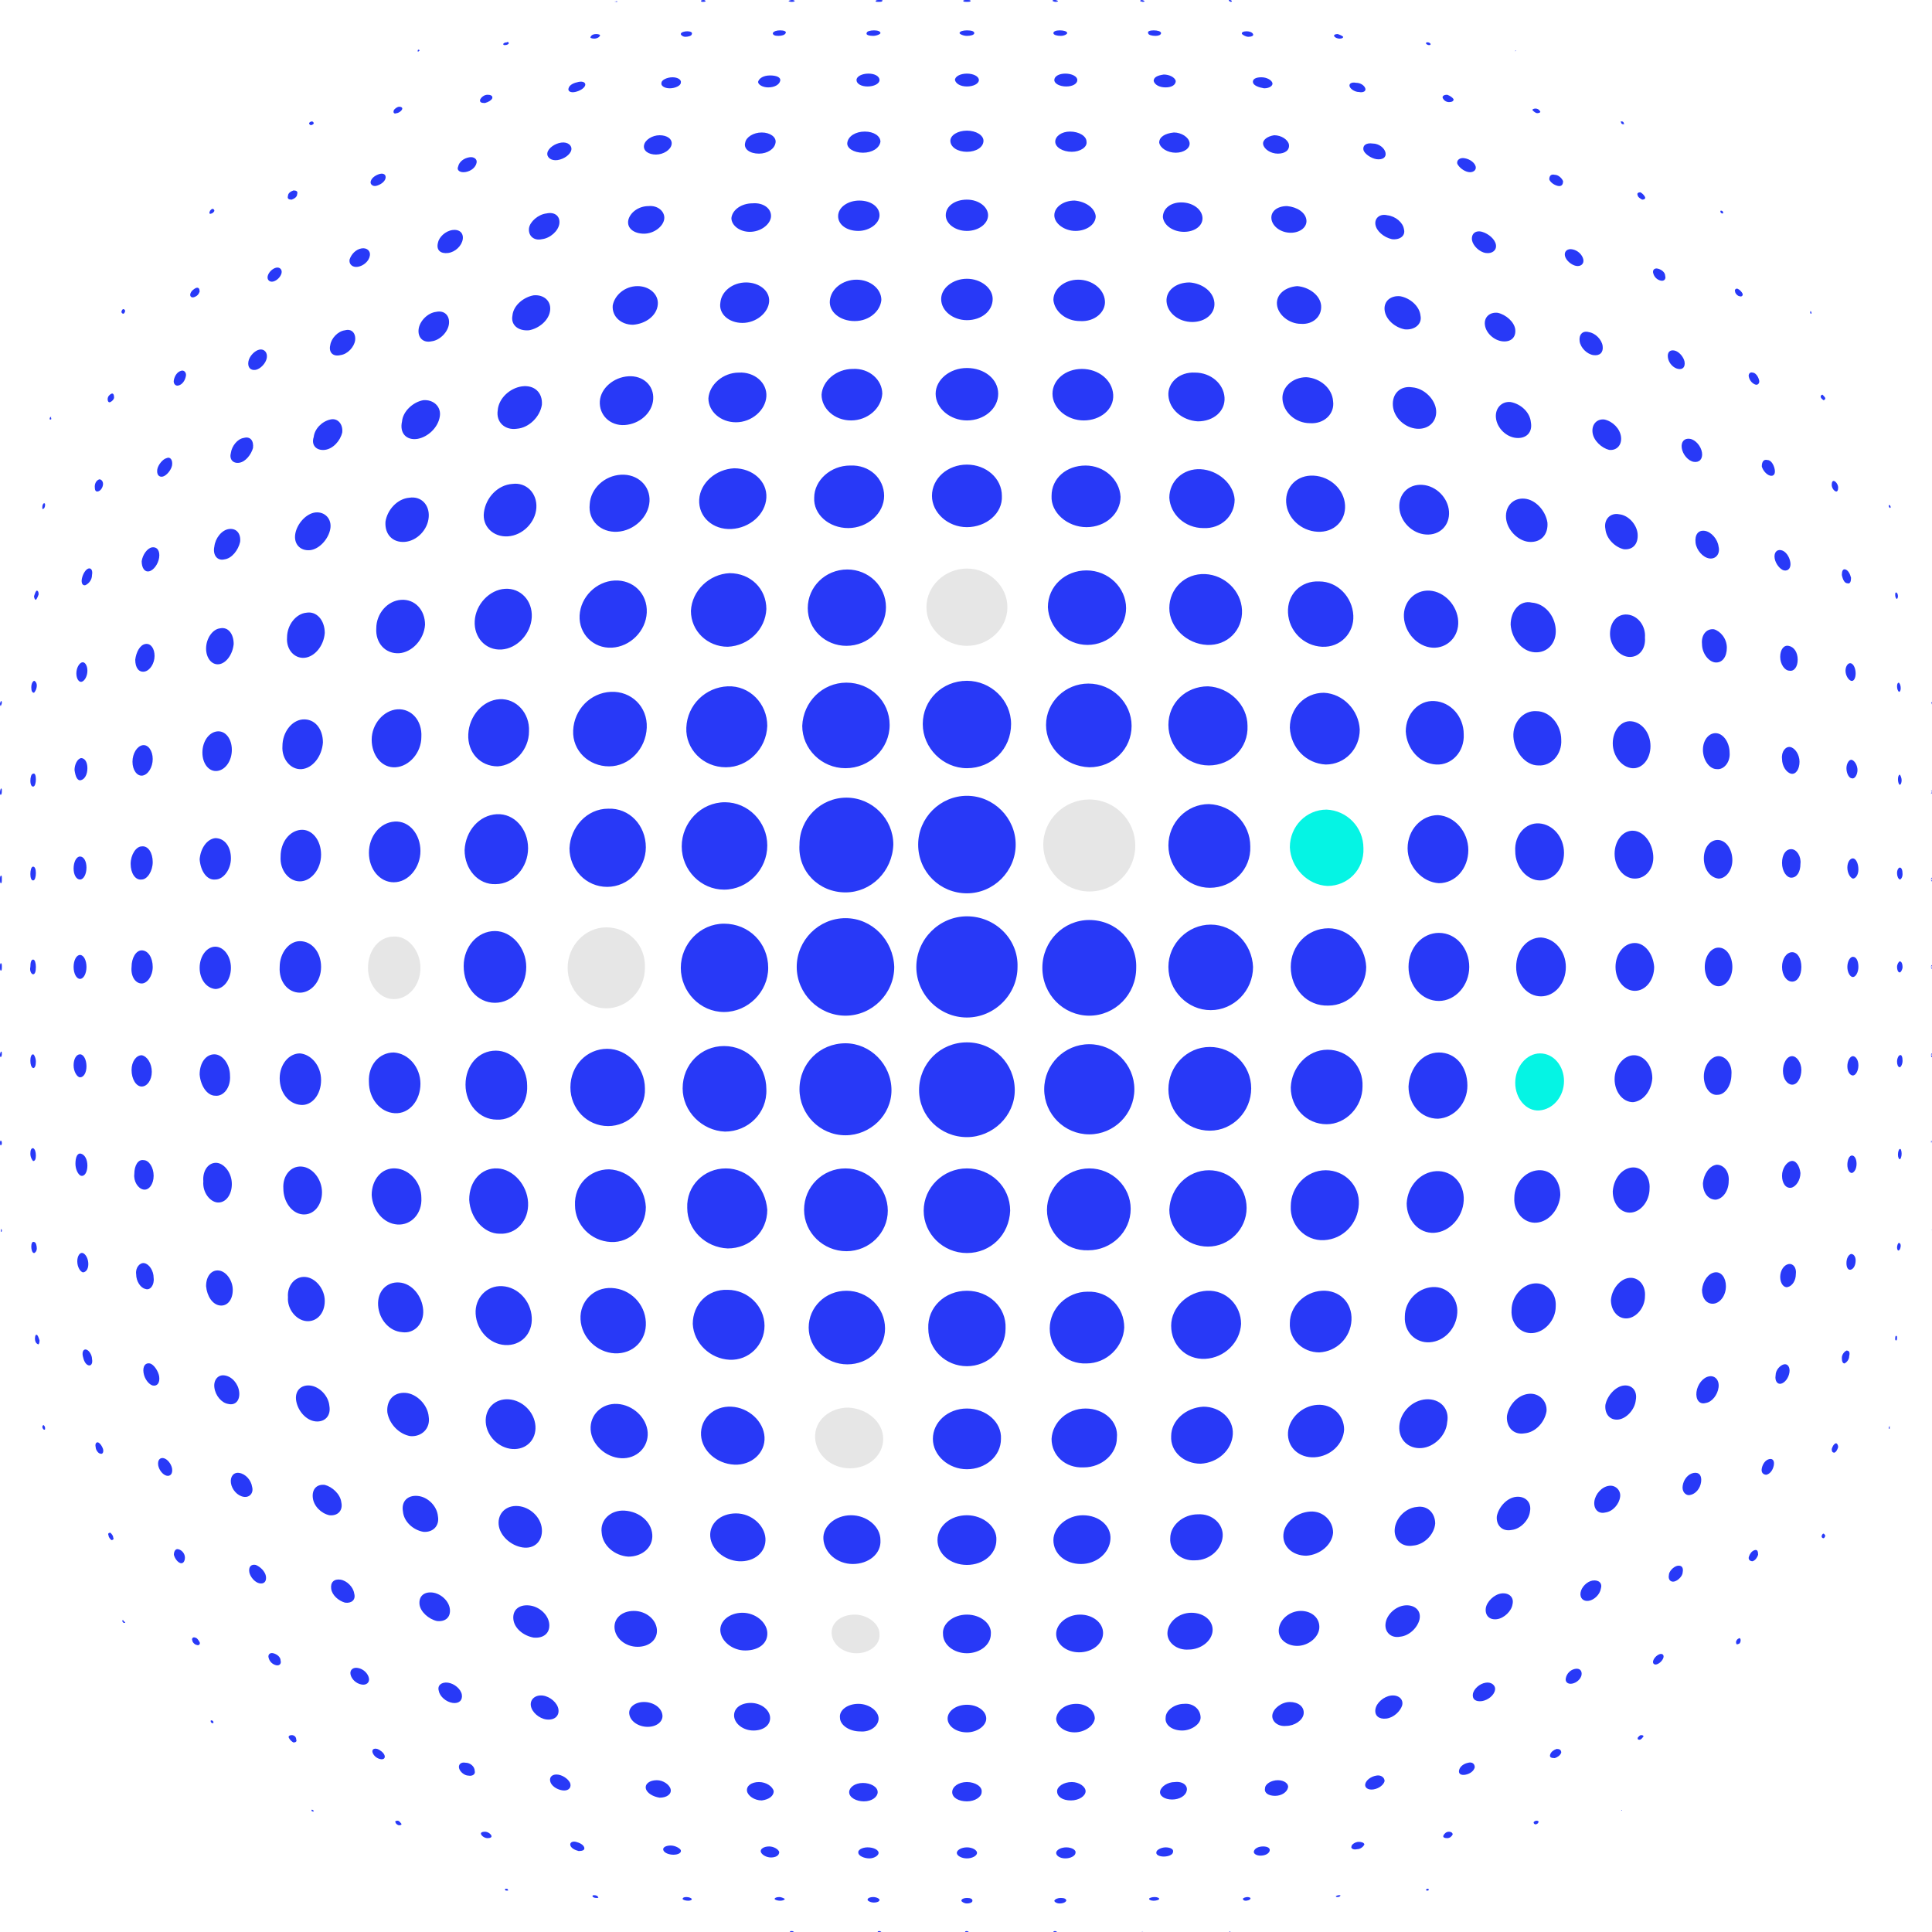 <svg version="1.1" id="图层_1" x="0px" y="0px" width="210px" height="210px" viewBox="0 0 210 210" enable-background="new 0 0 210 210" xml:space="preserve" xmlns="http://www.w3.org/2000/svg" xmlns:xlink="http://www.w3.org/1999/xlink" xmlns:xml="http://www.w3.org/XML/1998/namespace">
  <g>
    <g>
      <path fill-rule="evenodd" clip-rule="evenodd" fill="#05F4E4" d="M144.3,96.3c2.2,0,4-1.8,3.9-4.1c0-2.3-1.8-4.1-4-4.2
			c-2.2,0-4,1.8-4,4.1C140.3,94.3,142.1,96.2,144.3,96.3z" class="color c1"/>
      <path fill-rule="evenodd" clip-rule="evenodd" fill="#05F4E4" d="M167.4,114.5c-1.5,0-2.7,1.5-2.7,3.2s1.2,3.1,2.6,3
			c1.5-0.1,2.7-1.5,2.7-3.2C170,115.9,168.9,114.5,167.4,114.5z" class="color c1"/>
    </g>
  </g>
  <g>
    <path fill-rule="evenodd" clip-rule="evenodd" fill="#E6E6E6" d="M105.1,70.2c2.4,0,4.4-1.9,4.4-4.2c0-2.3-2-4.2-4.4-4.2
		s-4.4,1.9-4.4,4.2C100.7,68.3,102.7,70.2,105.1,70.2z" class="color c2"/>
    <path fill-rule="evenodd" clip-rule="evenodd" fill="#E6E6E6" d="M118.4,96.9c2.8,0,5-2.2,5-5c0-2.7-2.2-5-5-5c-2.7,0-5,2.2-5,4.9
		C113.4,94.6,115.7,96.9,118.4,96.9z" class="color c2"/>
    <path fill-rule="evenodd" clip-rule="evenodd" fill="#E6E6E6" d="M42.8,101.8c-1.6,0-2.8,1.5-2.8,3.4s1.3,3.4,2.8,3.4
		c1.6,0,2.9-1.5,2.9-3.4S44.3,101.7,42.8,101.8z" class="color c2"/>
    <path fill-rule="evenodd" clip-rule="evenodd" fill="#E6E6E6" d="M65.9,100.8c-2.3,0-4.2,2-4.2,4.4s1.9,4.4,4.2,4.4
		c2.3,0,4.2-2,4.2-4.4C70.2,102.7,68.3,100.8,65.9,100.8z" class="color c2"/>
    <path fill-rule="evenodd" clip-rule="evenodd" fill="#E6E6E6" d="M92.2,153c-2,0-3.7,1.4-3.6,3.3c0.1,1.8,1.7,3.3,3.8,3.3
		c2,0,3.6-1.4,3.6-3.2S94.3,153.1,92.2,153z" class="color c2"/>
    <path fill-rule="evenodd" clip-rule="evenodd" fill="#E6E6E6" d="M92.9,175.5c-1.5,0-2.6,0.9-2.5,2.1c0.1,1.2,1.3,2.1,2.7,2.1
		c1.4,0,2.6-0.9,2.5-2.1C95.6,176.5,94.3,175.5,92.9,175.5z" class="color c2"/>
  </g>
  <path fill-rule="evenodd" clip-rule="evenodd" fill="#2839F7" d="M117.2,30.4c1.5,0,2.8,1,2.9,2.3c0.1,1.2-1.1,2.3-2.7,2.2
	c-1.6,0-2.8-1.1-2.9-2.3C114.5,31.4,115.7,30.4,117.2,30.4z M105.1,45.7c1.9,0,3.4-1.3,3.4-2.9c0-1.6-1.5-2.8-3.4-2.8
	s-3.4,1.3-3.4,2.8C101.7,44.4,103.3,45.7,105.1,45.7z M118.1,57.3c2.1,0,3.7-1.5,3.7-3.3c-0.1-1.9-1.8-3.4-3.8-3.4
	c-2.1,0-3.7,1.4-3.7,3.3C114.2,55.7,116,57.3,118.1,57.3z M130.5,51c-1.9-0.1-3.4,1.3-3.4,3.1c0.1,1.8,1.7,3.3,3.7,3.3
	c1.9,0.1,3.4-1.3,3.4-3.1C134.1,52.6,132.4,51.1,130.5,51z M79.1,70.3c2.3-0.1,4.1-1.9,4.2-4.1c0-2.2-1.7-3.9-4-3.9
	c-2.2,0.1-4.1,1.9-4.2,4.1C75.1,68.6,76.9,70.3,79.1,70.3z M78.9,83.4c2.4,0,4.4-2,4.5-4.5c0-2.4-1.9-4.4-4.3-4.3s-4.4,2-4.5,4.5
	C74.5,81.4,76.4,83.4,78.9,83.4z M91.9,83.5c2.6,0,4.8-2.1,4.8-4.7s-2.1-4.6-4.7-4.6s-4.7,2.1-4.8,4.7
	C87.2,81.4,89.3,83.5,91.9,83.5z M167.2,83.2c1.4,0.1,2.6-1.2,2.5-2.8c0-1.6-1.2-3.1-2.7-3.1c-1.4-0.1-2.6,1.2-2.5,2.8
	C164.6,81.7,165.8,83.2,167.2,83.2z M53.9,96.1c1.9,0,3.5-1.8,3.5-3.9s-1.5-3.8-3.4-3.7c-1.9,0.1-3.4,1.8-3.5,3.9
	C50.5,94.5,52,96.2,53.9,96.1z M118.4,100c-2.8,0-5.1,2.3-5.1,5.2c0,2.9,2.3,5.2,5.1,5.2c2.8,0,5.1-2.3,5.1-5.2
	C123.6,102.3,121.3,100,118.4,100z M167.5,101.9c-1.5,0-2.7,1.4-2.7,3.2c0,1.8,1.2,3.2,2.7,3.2s2.7-1.4,2.7-3.2
	C170.2,103.4,169,102,167.5,101.9z M78.7,113.7c-2.5,0-4.5,2-4.5,4.6c0,2.5,2.1,4.6,4.6,4.7c2.5,0,4.6-2,4.5-4.6
	C83.3,115.8,81.3,113.7,78.7,113.7z M118.4,113.5c-2.7,0-4.9,2.2-4.9,4.9c0,2.7,2.2,4.9,4.9,4.9c2.7,0,4.9-2.2,4.9-4.9
	S121.1,113.5,118.4,113.5z M131.5,113.8c-2.5,0-4.5,2.1-4.5,4.6s2,4.5,4.5,4.5s4.5-2.1,4.5-4.6S134,113.8,131.5,113.8z M156.4,114.4
	c-1.8,0-3.2,1.7-3.3,3.7c0,2,1.4,3.5,3.2,3.5c1.8-0.1,3.2-1.7,3.2-3.6C159.5,115.9,158.2,114.4,156.4,114.4z M54.3,134.1
	c1.8,0.1,3.2-1.4,3.1-3.4c-0.1-1.9-1.6-3.6-3.3-3.7c-1.8-0.1-3.1,1.4-3.1,3.4C51.1,132.4,52.6,134.1,54.3,134.1z M131.3,135.5
	c2.3,0,4.2-1.9,4.2-4.2s-1.8-4.1-4.1-4.1s-4.2,1.9-4.3,4.3C127.1,133.7,129,135.5,131.3,135.5z M105.1,140.3c-2.4,0-4.3,1.8-4.2,4.1
	c0,2.3,1.9,4.1,4.2,4.1c2.3,0,4.2-1.8,4.2-4.1C109.4,142.1,107.5,140.3,105.1,140.3z M127,91.9c0,2.5,2.1,4.6,4.5,4.6
	c2.5,0,4.5-2,4.4-4.5c0-2.5-2-4.5-4.5-4.6C129,87.4,127,89.4,127,91.9z M66.9,0.2c0.1,0,0.1,0,0.2,0C67.1,0.1,67,0.1,66.9,0.2
	C66.9,0.1,66.8,0.1,66.9,0.2C66.8,0.1,66.8,0.2,66.9,0.2z M76.4,0.2c0.1,0,0.3,0,0.3-0.1c0,0-0.1-0.1-0.2-0.1s-0.3,0-0.3,0.1
	C76.2,0.2,76.3,0.2,76.4,0.2z M85.7,0.1c0,0,0.1,0.1,0.3,0.1c0.2,0,0.3,0,0.4-0.1c0,0-0.1-0.1-0.3-0.1C85.9,0,85.7,0.1,85.7,0.1z
	 M95.5,0.2c0.2,0,0.4,0,0.4-0.1C96,0,95.8,0,95.6,0c-0.2,0-0.4,0-0.4,0.1C95.1,0.2,95.3,0.2,95.5,0.2z M105.1,0.2
	c0.2,0,0.4,0,0.4-0.1S105.3,0,105.1,0c-0.2,0-0.4,0-0.4,0.1S104.9,0.2,105.1,0.2z M115,0.1c0,0-0.2-0.1-0.3-0.1
	c-0.2,0-0.3,0-0.3,0.1c0,0,0.2,0.1,0.3,0.1S115,0.2,115,0.1z M123.9,0.1c0,0,0.2,0.1,0.3,0.1c0.1,0,0.2,0,0.2-0.1
	c0,0-0.2-0.1-0.3-0.1C124,0,123.9,0.1,123.9,0.1z M133.9,0.1c0,0-0.1-0.1-0.2-0.1c-0.1,0-0.2,0-0.1,0.1c0,0,0.1,0.1,0.2,0.1
	C133.9,0.2,133.9,0.1,133.9,0.1z M143.3,0.1L143.3,0.1c-0.1,0-0.1,0-0.1,0H143.3L143.3,0.1z M45.4,5.6c0.1,0,0.1,0,0.2-0.1
	c0,0,0-0.1-0.1-0.1C45.4,5.4,45.4,5.5,45.4,5.6C45.3,5.6,45.4,5.6,45.4,5.6z M54.9,4.9c0.2,0,0.4-0.1,0.4-0.2s-0.1-0.2-0.2-0.1
	c-0.2,0-0.4,0.1-0.4,0.2S54.8,4.9,54.9,4.9z M65.2,3.9c0.1-0.1-0.1-0.2-0.4-0.2S64.3,3.8,64.2,4c-0.1,0.1,0.1,0.2,0.4,0.2
	C64.8,4.2,65.1,4.1,65.2,3.9z M74.5,4c0.3,0,0.7-0.1,0.7-0.3c0.1-0.2-0.2-0.3-0.5-0.3S74,3.5,74,3.7C74,3.8,74.2,4,74.5,4z
	 M84.8,3.3c-0.4,0-0.7,0.1-0.8,0.3c0,0.2,0.2,0.3,0.6,0.3s0.7-0.1,0.8-0.3C85.5,3.4,85.2,3.3,84.8,3.3z M94.9,3.9
	c0.4,0,0.8-0.2,0.8-0.3c0-0.2-0.3-0.3-0.7-0.3c-0.4,0-0.8,0.1-0.8,0.3C94.1,3.8,94.5,3.9,94.9,3.9z M105.1,3.9
	c0.4,0,0.8-0.1,0.8-0.3s-0.3-0.3-0.8-0.3c-0.4,0-0.8,0.1-0.8,0.3C104.3,3.7,104.7,3.9,105.1,3.9z M114.5,3.6c0,0.2,0.4,0.3,0.8,0.3
	s0.7-0.2,0.7-0.3c0-0.2-0.4-0.3-0.8-0.3C114.8,3.3,114.5,3.4,114.5,3.6z M126.2,3.6c0-0.2-0.4-0.3-0.8-0.3s-0.7,0.1-0.6,0.3
	c0,0.2,0.4,0.3,0.8,0.3C125.9,3.9,126.2,3.8,126.2,3.6z M135.5,3.4c-0.3,0-0.6,0.1-0.5,0.3c0.1,0.1,0.4,0.3,0.7,0.3s0.6-0.1,0.5-0.3
	C136.1,3.5,135.8,3.4,135.5,3.4z M145.6,4.2c0.3,0,0.4-0.1,0.4-0.2c-0.1-0.1-0.3-0.2-0.6-0.3c-0.3,0-0.4,0.1-0.4,0.2
	C145.1,4.1,145.4,4.2,145.6,4.2z M155.5,4.8c0-0.1-0.2-0.2-0.3-0.2s-0.2,0-0.2,0.1s0.2,0.2,0.3,0.2C155.4,4.9,155.5,4.9,155.5,4.8z
	 M164.8,5.5C164.8,5.5,164.7,5.5,164.8,5.5c-0.1,0-0.1,0-0.1,0C164.7,5.6,164.7,5.6,164.8,5.5C164.8,5.6,164.8,5.6,164.8,5.5z
	 M33.8,13.6c0.1,0,0.3-0.1,0.3-0.2c0-0.1-0.1-0.2-0.2-0.2c-0.1,0-0.3,0.1-0.3,0.2S33.7,13.6,33.8,13.6z M43.1,12.3
	c0.2,0,0.5-0.2,0.6-0.4s-0.1-0.3-0.3-0.3s-0.5,0.2-0.6,0.4C42.7,12.3,42.9,12.4,43.1,12.3z M52.7,11.2c0.4-0.1,0.7-0.3,0.8-0.5
	c0.1-0.3-0.2-0.4-0.5-0.4c-0.4,0-0.7,0.3-0.8,0.5C52.1,11.1,52.3,11.2,52.7,11.2z M62.5,10c0.5-0.1,1-0.4,1.1-0.7s-0.2-0.5-0.7-0.4
	s-1,0.3-1.1,0.7C61.7,9.9,62,10.1,62.5,10z M72.8,9.6C73.4,9.6,74,9.3,74,9c0.1-0.3-0.3-0.6-0.9-0.6S71.9,8.7,71.9,9
	C71.8,9.3,72.2,9.6,72.8,9.6z M83.5,9.5c0.7,0,1.2-0.3,1.3-0.7c0.1-0.4-0.4-0.6-1.1-0.6s-1.2,0.3-1.3,0.7
	C82.4,9.2,82.9,9.5,83.5,9.5z M94.3,9.4c0.7,0,1.3-0.3,1.3-0.7S95.1,8,94.4,8s-1.3,0.3-1.3,0.7C93.1,9.1,93.6,9.4,94.3,9.4z
	 M105.1,9.4c0.7,0,1.3-0.3,1.3-0.7S105.8,8,105.1,8c-0.7,0-1.3,0.3-1.3,0.7C103.9,9.1,104.4,9.4,105.1,9.4z M114.6,8.7
	c0,0.4,0.6,0.7,1.3,0.7c0.7,0,1.2-0.3,1.2-0.7S116.5,8,115.8,8C115.1,8,114.6,8.3,114.6,8.7z M125.4,8.8c0.1,0.4,0.6,0.7,1.3,0.7
	c0.7,0,1.1-0.3,1.1-0.7c-0.1-0.4-0.7-0.7-1.3-0.7C125.8,8.2,125.4,8.4,125.4,8.8z M137.4,9.6c0.6,0,1-0.3,0.9-0.6s-0.6-0.6-1.2-0.6
	c-0.6,0-1,0.2-0.9,0.6C136.3,9.3,136.8,9.5,137.4,9.6z M147.7,10c0.5,0.1,0.8-0.1,0.7-0.4c-0.1-0.3-0.5-0.6-1-0.6
	c-0.5-0.1-0.8,0.1-0.7,0.4C146.8,9.7,147.3,10,147.7,10z M157.5,11.1c0.3,0,0.5-0.1,0.5-0.3c-0.1-0.2-0.4-0.4-0.7-0.5
	c-0.3,0-0.5,0.1-0.5,0.3C156.9,10.9,157.2,11.1,157.5,11.1z M167.1,12.3c0.2,0,0.4-0.1,0.3-0.2c-0.1-0.2-0.3-0.3-0.5-0.3
	s-0.4,0.1-0.3,0.2C166.7,12.1,166.9,12.3,167.1,12.3z M176.4,13.5c0.1,0,0.2,0,0.1-0.1c0-0.1-0.1-0.2-0.2-0.2c-0.1,0-0.2,0-0.1,0.1
	C176.2,13.4,176.3,13.5,176.4,13.5z M23,23.2c0.1,0,0.3-0.2,0.3-0.3c0-0.1-0.1-0.2-0.2-0.2s-0.3,0.2-0.3,0.3
	C22.7,23.2,22.8,23.3,23,23.2z M31.7,21.7c0.3-0.1,0.6-0.3,0.6-0.6c0.1-0.3-0.1-0.4-0.4-0.4c-0.3,0.1-0.6,0.3-0.6,0.6
	C31.2,21.6,31.4,21.7,31.7,21.7z M40.9,20.2c0.4-0.1,0.9-0.4,1-0.8s-0.2-0.6-0.6-0.5c-0.4,0.1-0.9,0.4-1,0.8
	C40.2,20,40.5,20.3,40.9,20.2z M50.6,18.7c0.6-0.1,1.1-0.5,1.2-1c0.1-0.4-0.3-0.7-0.8-0.6c-0.6,0.1-1.1,0.5-1.2,1
	C49.6,18.5,50,18.8,50.6,18.7z M60.6,17.4c0.7-0.1,1.4-0.6,1.5-1.1s-0.4-0.9-1.1-0.8c-0.7,0.1-1.4,0.6-1.5,1.1
	C59.4,17.1,59.9,17.5,60.6,17.4z M71.3,16.8c0.8,0,1.6-0.5,1.7-1.1s-0.5-1-1.3-1s-1.6,0.5-1.7,1.1S70.5,16.8,71.3,16.8z M82.5,16.7
	c0.9,0,1.7-0.5,1.8-1.2c0.1-0.6-0.6-1.1-1.5-1.1s-1.7,0.5-1.8,1.1C80.8,16.2,81.5,16.7,82.5,16.7z M93.8,16.6c1,0,1.8-0.5,1.9-1.2
	c0-0.6-0.7-1.1-1.7-1.1s-1.8,0.5-1.9,1.2C92,16.1,92.8,16.6,93.8,16.6z M105.1,16.5c1,0,1.8-0.5,1.8-1.2c0-0.6-0.8-1.1-1.8-1.1
	s-1.8,0.5-1.8,1.1C103.3,16,104.1,16.5,105.1,16.5z M114.7,15.4c0,0.6,0.8,1.1,1.8,1.1c0.9,0,1.7-0.5,1.6-1.1c0-0.6-0.8-1.1-1.8-1.1
	C115.4,14.3,114.7,14.8,114.7,15.4z M126,15.5c0.1,0.6,0.9,1.1,1.8,1.1c0.9,0,1.6-0.5,1.5-1.1s-0.9-1.1-1.7-1.1
	C126.6,14.5,126,14.9,126,15.5z M137.3,15.7c0.1,0.5,0.8,1,1.6,1s1.3-0.4,1.2-1c-0.1-0.5-0.8-1-1.6-1
	C137.8,14.8,137.2,15.2,137.3,15.7z M149.6,17.3c0.7,0.1,1.1-0.2,1-0.7s-0.7-1-1.4-1c-0.7-0.1-1.1,0.2-1,0.7
	C148.3,16.7,149,17.2,149.6,17.3z M159.6,18.7c0.5,0.1,0.9-0.2,0.8-0.6c-0.1-0.4-0.6-0.8-1.2-0.9c-0.5-0.1-0.9,0.2-0.8,0.6
	C158.6,18.2,159.1,18.6,159.6,18.7z M169.3,20.2c0.4,0.1,0.6-0.1,0.6-0.5c-0.1-0.3-0.5-0.7-0.9-0.7c-0.4-0.1-0.6,0.1-0.6,0.5
	C168.5,19.8,168.9,20.1,169.3,20.2z M178.5,21.7c0.2,0,0.4-0.1,0.3-0.3c-0.1-0.2-0.3-0.4-0.5-0.5c-0.2,0-0.4,0.1-0.3,0.3
	C178,21.4,178.3,21.6,178.5,21.7z M187.2,23.2c0.1,0,0.1,0,0.1-0.1s-0.1-0.2-0.2-0.2c-0.1,0-0.1,0-0.1,0.1S187.1,23.2,187.2,23.2z
	 M13.4,33.6c-0.1,0-0.2,0.2-0.2,0.3s0.1,0.2,0.2,0.2c0.1,0,0.2-0.2,0.2-0.3C13.6,33.7,13.5,33.6,13.4,33.6z M21.3,31.3
	c-0.2,0.1-0.5,0.3-0.6,0.6s0.1,0.5,0.4,0.4c0.3-0.1,0.5-0.3,0.6-0.6C21.7,31.4,21.6,31.2,21.3,31.3z M29.7,30.6
	c0.4-0.1,0.8-0.5,0.9-0.9S30.4,29,30,29.1s-0.8,0.5-0.9,0.9S29.3,30.7,29.7,30.6z M38.9,29c0.6-0.1,1.2-0.6,1.3-1.2
	c0.1-0.5-0.3-0.9-0.9-0.8c-0.6,0.1-1.1,0.6-1.3,1.2C37.9,28.7,38.3,29.1,38.9,29z M48.7,27.5c0.8-0.1,1.5-0.8,1.6-1.5
	s-0.4-1.1-1.1-1c-0.8,0.1-1.5,0.8-1.6,1.4C47.4,27.2,47.9,27.6,48.7,27.5z M58.9,26c0.9-0.1,1.8-0.9,1.9-1.7
	c0.1-0.8-0.5-1.3-1.4-1.1c-0.9,0.1-1.8,0.9-1.9,1.6C57.4,25.6,58,26.2,58.9,26z M70,25.4c1.1,0,2.1-0.8,2.2-1.6
	c0.1-0.8-0.7-1.5-1.7-1.4c-1.1,0-2,0.7-2.2,1.5C68.1,24.8,68.9,25.4,70,25.4z M81.5,25.2c1.2,0,2.2-0.8,2.3-1.6
	c0.1-0.9-0.8-1.6-2-1.5c-1.2,0-2.2,0.7-2.3,1.6C79.5,24.5,80.4,25.2,81.5,25.2z M93.3,25.1c1.2,0,2.3-0.8,2.3-1.7
	c0-0.9-0.9-1.6-2.2-1.6c-1.2,0-2.3,0.7-2.3,1.7C91.1,24.4,92,25.1,93.3,25.1z M105.1,25.1c1.3,0,2.3-0.8,2.3-1.7
	c0-0.9-1-1.7-2.3-1.7s-2.3,0.7-2.3,1.7C102.8,24.3,103.8,25.1,105.1,25.1z M114.6,23.4c0,0.9,1.1,1.7,2.3,1.7c1.2,0,2.2-0.7,2.2-1.6
	c-0.1-0.9-1.1-1.6-2.3-1.7C115.6,21.8,114.6,22.5,114.6,23.4z M126.4,23.6c0.1,0.9,1.1,1.6,2.3,1.6s2.1-0.7,2-1.6s-1.1-1.6-2.3-1.6
	S126.4,22.7,126.4,23.6z M138.2,23.8c0.1,0.8,1,1.5,2.1,1.5c1,0,1.8-0.6,1.7-1.4s-1-1.4-2.1-1.5C138.8,22.4,138.1,23,138.2,23.8z
	 M149.5,24.4c0.1,0.7,0.9,1.4,1.8,1.6c0.9,0.1,1.5-0.4,1.3-1.1c-0.1-0.7-0.9-1.4-1.8-1.5C150,23.2,149.4,23.7,149.5,24.4z M160,26.1
	c0.1,0.6,0.8,1.3,1.5,1.4s1.2-0.3,1.1-0.9c-0.1-0.6-0.8-1.2-1.5-1.4C160.4,25,159.9,25.4,160,26.1z M171.3,28.9
	c0.5,0.1,0.9-0.2,0.8-0.7c-0.1-0.5-0.6-1-1.2-1.1c-0.5-0.1-0.9,0.2-0.8,0.7S170.8,28.8,171.3,28.9z M180.2,29.2
	c-0.4-0.1-0.6,0.2-0.5,0.5c0.1,0.4,0.4,0.7,0.8,0.8c0.4,0.1,0.6-0.2,0.5-0.5C181,29.6,180.6,29.3,180.2,29.2z M188.9,31.4
	c-0.2-0.1-0.4,0.1-0.3,0.3c0,0.2,0.3,0.5,0.5,0.5c0.2,0.1,0.4-0.1,0.3-0.3C189.3,31.7,189.1,31.5,188.9,31.4z M196.8,33.8
	C196.7,33.8,196.7,33.8,196.8,33.8c-0.1,0.2,0,0.2,0,0.3c0.1,0,0.1,0,0.1-0.1C196.9,33.9,196.8,33.8,196.8,33.8z M5.5,45.3
	c0,0-0.1,0.1-0.1,0.2c0,0.1,0,0.1,0.1,0.1S5.6,45.5,5.5,45.3C5.6,45.4,5.6,45.3,5.5,45.3z M12.1,42.8c-0.2,0.1-0.4,0.3-0.4,0.6
	c0,0.2,0.1,0.4,0.3,0.3c0.2-0.1,0.4-0.3,0.4-0.5C12.4,42.9,12.3,42.7,12.1,42.8z M19.7,40.3c-0.4,0.1-0.7,0.5-0.8,1
	c-0.1,0.4,0.2,0.7,0.5,0.6c0.4-0.1,0.7-0.5,0.8-1C20.3,40.5,20,40.2,19.7,40.3z M28.2,38c-0.5,0.1-1.1,0.7-1.2,1.3s0.2,1,0.8,0.9
	c0.5-0.1,1.1-0.7,1.2-1.3C29.1,38.3,28.7,37.9,28.2,38z M37,38.6c0.8-0.1,1.5-0.9,1.6-1.6c0.1-0.8-0.4-1.3-1.1-1.1
	c-0.8,0.1-1.5,0.9-1.6,1.6C35.7,38.3,36.2,38.8,37,38.6z M46.9,37.1c0.9-0.1,1.8-1,1.9-1.9c0.1-0.9-0.5-1.5-1.4-1.3
	c-0.9,0.1-1.8,1-1.9,1.9C45.4,36.7,46,37.3,46.9,37.1z M57.5,35.9c1.1-0.2,2.2-1.1,2.3-2.2c0.1-1-0.7-1.7-1.8-1.6
	c-1.1,0.2-2.2,1.1-2.3,2.2C55.5,35.3,56.3,36,57.5,35.9z M68.8,35.3c1.4-0.1,2.6-1,2.7-2.2c0.1-1.1-0.9-2-2.2-2
	c-1.4,0-2.5,1-2.7,2.1C66.5,34.4,67.5,35.3,68.8,35.3z M80.7,35.1c1.5,0,2.8-1.1,2.9-2.3s-1.1-2.1-2.5-2.1c-1.5,0-2.7,1-2.8,2.2
	C78.1,34.1,79.2,35.1,80.7,35.1z M92.9,34.9c1.6,0,2.8-1.1,2.9-2.3c0-1.2-1.2-2.2-2.7-2.2s-2.8,1-2.9,2.3
	C90.1,33.9,91.3,34.9,92.9,34.9z M105.1,34.8c1.6,0,2.8-1,2.8-2.3c0-1.2-1.3-2.2-2.8-2.2s-2.8,1-2.8,2.2
	C102.3,33.8,103.6,34.8,105.1,34.8z M126.8,32.8c0.1,1.2,1.3,2.2,2.8,2.2c1.4,0,2.5-0.9,2.4-2.1c-0.1-1.2-1.3-2.1-2.7-2.2
	C127.8,30.7,126.7,31.6,126.8,32.8z M138.8,33.1c0.1,1.1,1.3,2.1,2.6,2.1c1.3,0.1,2.3-0.8,2.2-2c-0.1-1.1-1.3-2-2.6-2.1
	C139.7,31.2,138.7,32,138.8,33.1z M150.5,33.7c0.1,1,1.1,1.9,2.2,2.1c1.1,0.1,1.9-0.6,1.7-1.5c-0.1-1-1.1-1.9-2.2-2.1
	C151.2,32.1,150.4,32.7,150.5,33.7z M161.4,35.3c0.1,0.9,1,1.7,1.9,1.8s1.5-0.4,1.4-1.3c-0.1-0.8-1-1.6-1.9-1.8
	C161.9,33.9,161.3,34.5,161.4,35.3z M171.7,37.1c0.1,0.7,0.8,1.4,1.5,1.5s1.1-0.3,1-1s-0.8-1.4-1.5-1.5
	C172,35.9,171.6,36.4,171.7,37.1z M182.4,40.1c0.5,0.1,0.8-0.2,0.7-0.8c-0.1-0.5-0.6-1.1-1.1-1.2c-0.5-0.1-0.8,0.2-0.7,0.8
	C181.4,39.5,181.9,40,182.4,40.1z M190.5,40.5c-0.3-0.1-0.5,0.2-0.4,0.5c0.1,0.4,0.4,0.7,0.7,0.8s0.5-0.2,0.4-0.5
	C191.1,40.9,190.8,40.5,190.5,40.5z M198.1,42.9c-0.1,0-0.2,0.1-0.2,0.2c0,0.2,0.2,0.3,0.3,0.4c0.1,0,0.2-0.1,0.2-0.2
	C198.4,43.2,198.2,43,198.1,42.9z M4.8,54.7c-0.1,0-0.2,0.2-0.2,0.4s0,0.3,0.1,0.2c0.1,0,0.2-0.2,0.2-0.4
	C4.9,54.8,4.9,54.7,4.8,54.7z M10.8,52.1c-0.3,0.1-0.5,0.4-0.5,0.8c0,0.4,0.1,0.6,0.4,0.5c0.3-0.1,0.5-0.5,0.5-0.8
	S11,52.1,10.8,52.1z M18.1,49.8c-0.4,0.1-0.9,0.7-1,1.2c-0.1,0.6,0.2,0.9,0.6,0.8c0.4-0.1,0.9-0.7,1-1.2
	C18.8,50,18.5,49.6,18.1,49.8z M26,50.3c0.7-0.1,1.3-0.9,1.5-1.6c0.1-0.8-0.3-1.3-1-1.1c-0.7,0.1-1.3,0.9-1.4,1.6
	C24.9,49.9,25.3,50.4,26,50.3z M35.3,48.9c0.9-0.1,1.7-1,1.9-1.9c0.1-0.9-0.5-1.6-1.3-1.4c-0.9,0.2-1.7,1-1.8,1.9
	C33.8,48.4,34.4,49,35.3,48.9z M45.4,47.7c1.1-0.2,2.2-1.2,2.4-2.4c0.2-1.1-0.7-1.9-1.8-1.8c-1.1,0.2-2.2,1.2-2.3,2.3
	C43.4,47.1,44.2,47.9,45.4,47.7z M56.2,46.6c1.3-0.1,2.5-1.3,2.7-2.6c0.1-1.3-0.8-2.2-2.2-2c-1.3,0.2-2.5,1.3-2.6,2.6
	C53.9,45.9,54.9,46.8,56.2,46.6z M67.9,46.2c1.6-0.1,3-1.3,3.1-2.8s-1.1-2.6-2.7-2.5s-3,1.3-3.1,2.7C65.1,45.1,66.3,46.3,67.9,46.2z
	 M80,45.9c1.7,0,3.2-1.3,3.3-2.8c0.1-1.5-1.3-2.7-3-2.6c-1.7,0-3.2,1.3-3.3,2.8C77,44.7,78.3,45.9,80,45.9z M92.5,45.7
	c1.8,0,3.3-1.3,3.4-2.9c0-1.5-1.4-2.8-3.2-2.7c-1.8,0-3.3,1.3-3.4,2.8C89.3,44.4,90.7,45.7,92.5,45.7z M117.6,40.1
	c-1.8,0-3.2,1.2-3.2,2.7c0,1.6,1.6,2.9,3.4,2.9s3.3-1.2,3.2-2.8C120.9,41.3,119.4,40.1,117.6,40.1z M127,43c0.1,1.5,1.5,2.7,3.2,2.8
	c1.7,0,3-1.1,2.9-2.6s-1.5-2.7-3.2-2.7C128.2,40.4,126.9,41.6,127,43z M139.4,43.4c0.1,1.4,1.4,2.6,3,2.6c1.5,0.1,2.7-1,2.5-2.4
	c-0.1-1.4-1.4-2.5-2.9-2.6C140.5,41,139.3,42.1,139.4,43.4z M153.5,42.1c-1.3-0.2-2.2,0.7-2.1,2c0.1,1.3,1.3,2.4,2.6,2.5
	s2.2-0.8,2.1-2C156,43.4,154.8,42.2,153.5,42.1z M162.6,45.4c0.1,1.1,1.1,2.1,2.2,2.2c1.1,0.1,1.8-0.6,1.6-1.7
	c-0.1-1.1-1.1-2-2.2-2.2C163.2,43.6,162.5,44.4,162.6,45.4z M173.1,47c0.1,0.9,1,1.7,1.8,1.9c0.8,0.1,1.4-0.5,1.3-1.4
	c-0.1-0.9-0.9-1.7-1.8-1.9C173.6,45.5,173,46.1,173.1,47z M182.8,48.7c0.1,0.7,0.7,1.4,1.3,1.5s1-0.3,0.9-1s-0.7-1.4-1.3-1.5
	C183.1,47.6,182.7,48,182.8,48.7z M192.4,51.7c0.4,0.1,0.6-0.2,0.5-0.7s-0.4-1-0.8-1c-0.4-0.1-0.6,0.2-0.6,0.7
	C191.6,51.1,192,51.6,192.4,51.7z M199.4,52.3c-0.2-0.1-0.3,0.1-0.3,0.4c0,0.3,0.2,0.6,0.4,0.7c0.2,0.1,0.3-0.1,0.3-0.4
	C199.8,52.7,199.6,52.4,199.4,52.3z M205.3,55c0,0.1,0.1,0.2,0.1,0.2c0.1,0,0.1,0,0.1-0.1s-0.1-0.2-0.1-0.2
	C205.3,54.9,205.3,54.9,205.3,55z M0.1,67.1c0,0,0-0.1,0-0.2s0-0.1,0-0.1S0.1,66.9,0.1,67.1C0.1,67,0.1,67.1,0.1,67.1z M3.9,65.2
	c0.1-0.1,0.2-0.3,0.3-0.6c0-0.3-0.1-0.4-0.2-0.4s-0.2,0.3-0.3,0.6C3.7,65,3.8,65.2,3.9,65.2z M9.6,61.8c-0.3,0.1-0.6,0.6-0.7,1.1
	c-0.1,0.5,0.1,0.8,0.4,0.7C9.7,63.4,10,63,10,62.5C10.1,62,9.9,61.7,9.6,61.8z M16.2,62.1c0.5-0.1,1-0.8,1.1-1.5s-0.2-1.2-0.8-1.1
	c-0.5,0.1-1,0.8-1.1,1.5C15.4,61.7,15.7,62.2,16.2,62.1z M24.4,60.8c0.8-0.1,1.5-1,1.7-1.9c0.1-0.9-0.4-1.5-1.2-1.4
	c-0.8,0.1-1.5,1-1.6,1.9C23.1,60.3,23.6,61,24.4,60.8z M33.7,59.8c1-0.1,2-1.2,2.2-2.3s-0.6-1.9-1.6-1.8c-1,0.1-2,1.2-2.2,2.3
	C31.9,59.1,32.6,59.9,33.7,59.8z M44,58.9c1.3-0.1,2.5-1.3,2.6-2.7c0.1-1.3-0.8-2.3-2.1-2.1c-1.3,0.1-2.4,1.3-2.6,2.6
	C41.8,58.1,42.7,59,44,58.9z M55.2,58.3c1.6-0.1,3-1.5,3.1-3.1s-1.1-2.8-2.6-2.6c-1.6,0.1-2.9,1.5-3.1,3.1
	C52.4,57.2,53.6,58.4,55.2,58.3z M67.1,57.8c1.8-0.1,3.4-1.6,3.5-3.3s-1.3-3-3.1-2.9c-1.8,0.1-3.3,1.5-3.4,3.2
	C63.9,56.6,65.3,57.9,67.1,57.8z M79.5,57.5c2-0.1,3.7-1.6,3.8-3.4c0.1-1.8-1.5-3.2-3.5-3.2c-2,0.1-3.7,1.6-3.8,3.4
	C75.9,56.2,77.5,57.6,79.5,57.5z M92.2,57.4c2.1,0,3.9-1.6,3.9-3.5s-1.6-3.4-3.7-3.3c-2.1,0-3.9,1.6-3.9,3.5
	C88.4,55.9,90.1,57.4,92.2,57.4z M105.1,57.3c2.1,0,3.9-1.5,3.8-3.4c0-1.9-1.7-3.4-3.8-3.4c-2.1,0-3.8,1.5-3.8,3.4
	C101.3,55.7,103,57.3,105.1,57.3z M142.8,51.7c-1.8-0.1-3.1,1.2-3,2.9s1.6,3.1,3.4,3.2c1.8,0.1,3.1-1.2,3-2.9
	C146.1,53.2,144.6,51.8,142.8,51.7z M152.1,55.2c0.1,1.5,1.4,2.8,2.9,2.9c1.5,0.1,2.6-1,2.5-2.5s-1.4-2.8-2.9-2.9
	S152,53.7,152.1,55.2z M165.7,54.2c-1.2-0.1-2.1,0.8-2,2.1s1.3,2.5,2.5,2.6c1.3,0.1,2.1-0.8,2-2.1C168,55.5,166.9,54.3,165.7,54.2z
	 M174.5,57.5c0.1,1.1,1.1,2,2,2.2c1,0.1,1.6-0.6,1.5-1.7c-0.1-1-1-2-2-2.1C175,55.7,174.3,56.5,174.5,57.5z M184.3,59
	c0.1,0.8,0.8,1.6,1.5,1.7c0.7,0.1,1.2-0.5,1-1.3c-0.1-0.8-0.8-1.6-1.5-1.7S184.2,58.1,184.3,59z M193.9,62c0.5,0.1,0.8-0.3,0.7-0.9
	c-0.1-0.6-0.5-1.2-1-1.3s-0.8,0.3-0.7,0.9C193,61.3,193.5,61.9,193.9,62z M200.8,63.4c0.3,0.1,0.4-0.2,0.4-0.6
	c-0.1-0.4-0.3-0.8-0.6-0.9c-0.3-0.1-0.4,0.2-0.4,0.6C200.3,63,200.5,63.4,200.8,63.4z M206.3,64.8c0-0.2-0.1-0.4-0.2-0.4
	c-0.1,0-0.1,0.1-0.1,0.3c0,0.2,0.1,0.4,0.2,0.4C206.2,65.1,206.3,65,206.3,64.8z M0.1,76.7c0,0,0.1-0.2,0.1-0.3c0-0.1,0-0.2-0.1-0.2
	c0,0-0.1,0.2-0.1,0.3C0,76.7,0.1,76.8,0.1,76.7z M3.7,75.3C3.8,75.2,4,74.9,4,74.5C4,74.2,3.8,74,3.7,74c-0.2,0.1-0.3,0.4-0.3,0.7
	C3.4,75.1,3.5,75.3,3.7,75.3z M8.9,74.1c0.3-0.1,0.6-0.6,0.6-1.2s-0.3-1-0.6-0.9s-0.6,0.6-0.6,1.2C8.3,73.8,8.6,74.2,8.9,74.1z
	 M15.7,73c0.6-0.1,1.1-0.9,1.1-1.7c0-0.8-0.4-1.4-1-1.3s-1,0.9-1.1,1.7C14.7,72.6,15.1,73.1,15.7,73z M23.8,72.2
	c0.8-0.1,1.5-1.1,1.6-2.2c0-1.1-0.6-1.9-1.5-1.7c-0.8,0.1-1.5,1.1-1.5,2.2C22.4,71.5,23,72.3,23.8,72.2z M33.1,71.5
	c1.1-0.1,2.1-1.3,2.2-2.7c0-1.4-0.9-2.4-2-2.2c-1.1,0.1-2.1,1.3-2.1,2.7C31.1,70.6,32,71.6,33.1,71.5z M43.6,65.2
	c-1.5,0.1-2.7,1.5-2.7,3.1c-0.1,1.6,1,2.8,2.5,2.7c1.4-0.1,2.7-1.5,2.8-3.1C46.2,66.3,45.1,65.1,43.6,65.2z M54.9,64
	c-1.7,0.1-3.2,1.7-3.3,3.5s1.2,3.2,2.9,3.1s3.2-1.7,3.3-3.5C57.9,65.3,56.6,63.9,54.9,64z M66.8,63.1c-2,0.1-3.7,1.8-3.8,3.8
	s1.5,3.6,3.5,3.5s3.7-1.8,3.8-3.8C70.4,64.5,68.8,63,66.8,63.1z M92,70.2c2.4,0,4.3-1.9,4.3-4.2c0-2.3-1.9-4.1-4.2-4.1
	c-2.4,0-4.3,1.9-4.3,4.2C87.8,68.4,89.7,70.2,92,70.2z M118.2,70.1c2.3,0,4.2-1.8,4.2-4c0-2.2-1.9-4.1-4.3-4.1c-2.3,0-4.2,1.7-4.2,4
	C114,68.2,115.9,70.1,118.2,70.1z M131,62.4c-2.2-0.1-3.9,1.6-3.9,3.7s1.9,3.9,4.1,4s3.9-1.6,3.8-3.8
	C134.9,64.2,133.1,62.5,131,62.4z M143.4,63.2c-2-0.1-3.5,1.4-3.4,3.4s1.7,3.6,3.7,3.7s3.5-1.5,3.4-3.4
	C147,64.9,145.4,63.2,143.4,63.2z M155.4,64.2c-1.6-0.1-2.9,1.2-2.8,2.9c0.1,1.7,1.5,3.2,3.1,3.3c1.6,0.1,2.9-1.2,2.8-2.9
	C158.4,65.8,157,64.3,155.4,64.2z M164.2,67.9c0.1,1.5,1.2,2.9,2.6,3c1.4,0.1,2.4-1,2.3-2.5c-0.1-1.5-1.2-2.8-2.6-2.9
	C165.2,65.2,164.2,66.4,164.2,67.9z M176.9,66.8c-1.1-0.1-1.9,0.8-1.9,2.1c0,1.3,1,2.4,2,2.5c1.1,0.1,1.9-0.8,1.8-2.1
	C178.9,68,178,66.9,176.9,66.8z M186.3,68.4c-0.8-0.1-1.4,0.6-1.3,1.6c0,1,0.7,1.9,1.4,2c0.8,0.1,1.3-0.6,1.3-1.6
	S187,68.6,186.3,68.4z M193.5,71.4c0,0.8,0.5,1.5,1,1.5c0.5,0.1,0.9-0.4,0.9-1.2c0-0.8-0.4-1.4-1-1.5
	C193.9,70.1,193.5,70.6,193.5,71.4z M200.6,72.9c0,0.5,0.3,1,0.6,1.1s0.5-0.3,0.5-0.8s-0.2-1-0.5-1.1
	C200.9,72,200.6,72.4,200.6,72.9z M206.4,75.2c0.1,0,0.2-0.1,0.2-0.4s-0.1-0.5-0.2-0.6c-0.1,0-0.2,0.1-0.2,0.4
	S206.3,75.1,206.4,75.2z M210,76.5c0-0.1,0-0.1,0-0.2C209.9,76.4,209.9,76.4,210,76.5C209.9,76.5,209.9,76.6,210,76.5
	C210,76.7,210,76.6,210,76.5z M0.2,86c0-0.2,0-0.3-0.1-0.3c0,0-0.1,0.2-0.1,0.4c0,0.2,0,0.3,0.1,0.3C0.2,86.3,0.2,86.1,0.2,86z
	 M3.6,85.5c0.2,0,0.3-0.4,0.3-0.8S3.8,84,3.6,84.1c-0.2,0-0.3,0.4-0.3,0.8C3.3,85.2,3.4,85.5,3.6,85.5z M8.8,84.8
	c0.4-0.1,0.7-0.6,0.7-1.3c0-0.7-0.3-1.1-0.7-1.1c-0.4,0.1-0.7,0.7-0.7,1.3C8.2,84.4,8.4,84.9,8.8,84.8z M15.5,84.3
	c0.6-0.1,1.1-0.9,1.1-1.8s-0.5-1.6-1.1-1.5s-1.1,0.9-1.1,1.8C14.4,83.7,14.9,84.4,15.5,84.3z M23.6,83.8c0.9-0.1,1.6-1.1,1.6-2.3
	c0-1.2-0.7-2.1-1.6-2S22,80.6,22,81.8C22,83,22.7,83.9,23.6,83.8z M32.8,83.6c1.2-0.1,2.2-1.4,2.3-2.9c0-1.5-0.9-2.6-2.2-2.5
	c-1.2,0.1-2.2,1.4-2.2,2.9C30.6,82.5,31.6,83.7,32.8,83.6z M43.2,77.1c-1.5,0.1-2.8,1.6-2.8,3.3c0,1.7,1.1,3.1,2.6,3
	s2.8-1.6,2.8-3.3C45.9,78.3,44.7,77,43.2,77.1z M54.3,76c-1.8,0.1-3.3,1.8-3.4,3.8c-0.1,2,1.3,3.5,3.2,3.5c1.8-0.1,3.4-1.8,3.4-3.8
	C57.6,77.5,56.1,75.9,54.3,76z M66.2,83.3c2.2,0,4-1.9,4.1-4.2c0.1-2.3-1.7-4-3.9-3.9c-2.2,0.1-4,1.9-4.1,4.2
	C62.2,81.6,64,83.3,66.2,83.3z M105.1,83.5c2.7,0,4.8-2.1,4.8-4.8c0-2.6-2.2-4.7-4.8-4.7c-2.7,0-4.8,2.1-4.8,4.7
	C100.3,81.3,102.5,83.5,105.1,83.5z M118.4,83.4c2.6,0,4.6-2,4.6-4.5s-2.1-4.6-4.7-4.6c-2.5,0-4.6,2-4.6,4.5
	C113.7,81.3,115.8,83.3,118.4,83.4z M131.3,74.6c-2.4,0-4.3,1.8-4.3,4.2c0,2.4,2,4.4,4.4,4.4s4.3-1.9,4.2-4.3
	C135.6,76.6,133.6,74.7,131.3,74.6z M140.2,79.1c0.1,2.2,1.8,3.9,3.9,4c2.1,0,3.7-1.7,3.7-3.8c-0.1-2.1-1.8-3.9-3.9-4
	C141.8,75.3,140.2,77,140.2,79.1z M155.9,76.2c-1.7-0.1-3.1,1.4-3.1,3.3c0.1,1.9,1.5,3.5,3.3,3.6c1.7,0.1,3.1-1.4,3-3.3
	C159.1,77.9,157.7,76.3,155.9,76.2z M177.3,78.4c-1.1-0.1-2,1-2,2.4s1,2.6,2.1,2.7s2-1,2-2.4C179.4,79.7,178.5,78.5,177.3,78.4z
	 M186.6,79.7c-0.8-0.1-1.5,0.7-1.5,1.8c0,1.1,0.7,2.1,1.5,2.1c0.8,0.1,1.5-0.8,1.4-1.8C188,80.8,187.4,79.8,186.6,79.7z M194.6,81.2
	c-0.5-0.1-1,0.5-0.9,1.3c0,0.8,0.5,1.5,1,1.6s0.9-0.5,0.9-1.3C195.6,82,195.1,81.3,194.6,81.2z M201.3,82.6
	c-0.3-0.1-0.6,0.4-0.6,0.9c0,0.6,0.3,1.1,0.6,1.1c0.3,0.1,0.6-0.4,0.6-0.9C201.9,83.2,201.6,82.7,201.3,82.6z M206.5,84.2
	c-0.1,0-0.2,0.2-0.2,0.5s0.1,0.6,0.2,0.6c0.1,0,0.2-0.2,0.2-0.5C206.7,84.6,206.6,84.3,206.5,84.2z M210,86.1c0-0.1,0-0.2-0.1-0.2
	C209.9,85.8,209.9,85.9,210,86.1c-0.1,0.1-0.1,0.1-0.1,0.2C210,86.2,210,86.2,210,86.1z M0.1,95.2C0,95.2,0,95.4,0,95.6
	C0,95.8,0,96,0.1,96s0.1-0.2,0.1-0.4C0.2,95.3,0.2,95.1,0.1,95.2z M3.6,95.7c0.2,0,0.3-0.4,0.3-0.8s-0.1-0.7-0.3-0.7
	S3.3,94.6,3.3,95S3.4,95.7,3.6,95.7z M8.7,95.6c0.4,0,0.7-0.6,0.7-1.3c0-0.7-0.3-1.2-0.7-1.2S8,93.7,8,94.4
	C8,95.1,8.3,95.6,8.7,95.6z M15.4,95.6c0.6,0,1.2-0.9,1.2-1.9s-0.5-1.8-1.2-1.7c-0.6,0-1.2,0.9-1.2,1.9
	C14.2,94.9,14.7,95.7,15.4,95.6z M23.4,95.6c0.9,0,1.7-1.1,1.7-2.3c0-1.3-0.7-2.2-1.7-2.2c-0.9,0.1-1.6,1.1-1.7,2.3
	C21.8,94.7,22.5,95.7,23.4,95.6z M32.6,95.8c1.2,0,2.3-1.3,2.3-2.9s-1-2.8-2.2-2.7c-1.2,0.1-2.2,1.3-2.2,2.9
	C30.4,94.6,31.4,95.8,32.6,95.8z M45.7,92.5c0-1.8-1.2-3.3-2.8-3.2c-1.6,0.1-2.8,1.6-2.8,3.4s1.2,3.2,2.7,3.2
	C44.4,95.9,45.7,94.3,45.7,92.5z M66,96.4c2.3,0,4.2-2,4.2-4.3c0-2.4-1.8-4.3-4.1-4.2c-2.3,0-4.1,2-4.2,4.3
	C61.9,94.5,63.7,96.4,66,96.4z M78.7,96.7c2.6,0,4.7-2.2,4.7-4.8c0-2.6-2.1-4.7-4.6-4.7c-2.6,0-4.7,2.2-4.7,4.8
	C74.1,94.6,76.2,96.7,78.7,96.7z M91.9,97c2.8,0,5.1-2.3,5.2-5.2c0-2.8-2.3-5.1-5.1-5.1c-2.8,0-5.1,2.3-5.1,5.1
	C86.7,94.7,89,97,91.9,97z M105.1,97.1c2.9,0,5.3-2.4,5.3-5.3s-2.4-5.3-5.3-5.3s-5.3,2.4-5.3,5.3C99.8,94.8,102.2,97.1,105.1,97.1z
	 M153,92.2c0,2,1.6,3.7,3.4,3.8c1.8,0,3.2-1.6,3.2-3.6s-1.5-3.7-3.3-3.8C154.5,88.6,153,90.2,153,92.2z M167.4,95.7
	c1.5,0,2.6-1.3,2.6-3s-1.2-3.1-2.7-3.2s-2.7,1.3-2.6,3C164.7,94.3,166,95.7,167.4,95.7z M177.6,90.3c-1.2-0.1-2.1,1.1-2.1,2.5
	c0,1.5,1,2.7,2.2,2.7s2.1-1.1,2-2.5C179.6,91.6,178.7,90.4,177.6,90.3z M186.7,91.3c-0.8,0-1.5,0.8-1.5,2s0.7,2.1,1.6,2.2
	c0.8,0,1.5-0.9,1.5-2C188.3,92.3,187.6,91.3,186.7,91.3z M194.7,92.3c-0.6,0-1,0.6-1,1.5s0.5,1.6,1,1.6c0.6,0,1-0.6,1-1.5
	C195.8,93.1,195.3,92.3,194.7,92.3z M201.4,93.3c-0.3,0-0.6,0.4-0.6,1s0.3,1.1,0.6,1.2c0.3,0,0.6-0.4,0.6-1
	C202,93.8,201.7,93.3,201.4,93.3z M206.5,94.3c-0.1,0-0.3,0.2-0.3,0.6c0,0.3,0.1,0.6,0.3,0.7c0.1,0,0.3-0.2,0.3-0.6
	S206.7,94.3,206.5,94.3z M209.9,95.6c0,0.1,0,0.2,0.1,0.2C210,95.8,210,95.7,209.9,95.6c0.1-0.1,0.1-0.2,0.1-0.2
	C209.9,95.4,209.9,95.5,209.9,95.6z M0.1,104.7c-0.1,0-0.1,0.2-0.1,0.4c0,0.2,0,0.4,0.1,0.4s0.1-0.2,0.1-0.4S0.2,104.7,0.1,104.7z
	 M3.6,105.9c0.2,0,0.3-0.3,0.3-0.8c0-0.4-0.1-0.8-0.3-0.8s-0.3,0.3-0.3,0.8C3.2,105.5,3.4,105.9,3.6,105.9z M8.7,106.4
	c0.4,0,0.7-0.6,0.7-1.3c0-0.7-0.3-1.3-0.7-1.3S8,104.4,8,105.1S8.3,106.4,8.7,106.4z M15.4,106.9c0.6,0,1.2-0.8,1.2-1.8
	s-0.5-1.8-1.2-1.8c-0.6,0-1.1,0.8-1.1,1.8C14.2,106.1,14.7,106.9,15.4,106.9z M23.4,107.5c0.9,0,1.7-1,1.7-2.3s-0.8-2.3-1.7-2.3
	c-0.9,0-1.7,1-1.7,2.3C21.7,106.4,22.4,107.4,23.4,107.5z M32.6,107.9c1.2,0,2.3-1.2,2.3-2.8c0-1.6-1-2.8-2.3-2.8
	c-1.2,0-2.2,1.3-2.2,2.8C30.3,106.7,31.3,107.9,32.6,107.9z M53.8,109c1.9,0,3.4-1.7,3.4-3.9c0-2.1-1.6-3.9-3.4-3.9
	c-1.9,0-3.4,1.7-3.4,3.8C50.4,107.3,51.9,109,53.8,109z M78.7,110c2.6,0,4.8-2.2,4.8-4.8c0-2.7-2.1-4.8-4.8-4.8
	c-2.6,0-4.7,2.2-4.7,4.8S76.1,110,78.7,110z M91.9,99.8c-2.9,0-5.3,2.4-5.3,5.3s2.4,5.3,5.3,5.3s5.3-2.4,5.3-5.3
	C97.1,102.2,94.8,99.8,91.9,99.8z M105.1,99.6c-3,0-5.5,2.5-5.5,5.5s2.5,5.5,5.5,5.5s5.5-2.5,5.5-5.5
	C110.7,102.1,108.2,99.6,105.1,99.6z M131.6,100.5c-2.5,0-4.6,2.1-4.6,4.6c0,2.6,2.1,4.7,4.6,4.7s4.6-2.1,4.6-4.7
	C136.1,102.6,134.1,100.5,131.6,100.5z M144.4,100.9c-2.3,0-4.1,1.9-4.1,4.2c0,2.4,1.8,4.3,4.1,4.2c2.2,0,4.1-1.9,4.1-4.2
	C148.4,102.8,146.6,100.9,144.4,100.9z M156.4,101.4c-1.8,0-3.3,1.6-3.3,3.7s1.5,3.7,3.3,3.7s3.3-1.7,3.3-3.7
	S158.3,101.4,156.4,101.4z M177.7,102.5c-1.2,0-2.1,1.2-2.1,2.6c0,1.5,1,2.6,2.1,2.6c1.2,0,2.1-1.2,2.1-2.6
	C179.7,103.7,178.8,102.5,177.7,102.5z M186.8,103c-0.8,0-1.5,0.9-1.5,2.1s0.7,2.1,1.5,2.1s1.5-0.9,1.5-2.1
	C188.3,104,187.7,103,186.8,103z M194.8,103.5c-0.6,0-1.1,0.7-1.1,1.6s0.5,1.6,1.1,1.6s1-0.7,1-1.6S195.4,103.5,194.8,103.5z
	 M201.4,104c-0.3,0-0.6,0.5-0.6,1.1s0.3,1.1,0.6,1.1s0.6-0.5,0.6-1.1S201.8,104,201.4,104z M206.5,104.5c-0.1,0-0.3,0.3-0.3,0.6
	c0,0.3,0.1,0.6,0.3,0.6c0.1,0,0.3-0.3,0.3-0.6S206.7,104.5,206.5,104.5z M209.9,105.1c0,0.1,0,0.2,0.1,0.2
	C210,105.3,210,105.2,209.9,105.1c0.1-0.1,0.1-0.2,0.1-0.2C209.9,104.9,209.9,105,209.9,105.1z M0,114.6c0,0.2,0,0.3,0.1,0.3
	c0,0,0.1-0.1,0.1-0.3c0-0.2,0-0.3-0.1-0.3C0.1,114.3,0,114.5,0,114.6z M3.6,116.1c0.2,0,0.3-0.3,0.3-0.7c0-0.4-0.2-0.8-0.3-0.8
	c-0.2,0-0.3,0.3-0.3,0.7C3.3,115.7,3.4,116,3.6,116.1z M8.7,117.1c0.4,0,0.7-0.5,0.7-1.2s-0.3-1.3-0.7-1.3S8,115.1,8,115.8
	C8,116.5,8.4,117.1,8.7,117.1z M15.4,118.1c0.6,0,1.1-0.7,1.1-1.6s-0.5-1.7-1.1-1.8c-0.6,0-1.1,0.7-1.1,1.6
	C14.3,117.3,14.8,118.1,15.4,118.1z M23.4,119.1c0.9,0.1,1.7-0.9,1.6-2.2c0-1.2-0.8-2.3-1.7-2.3c-0.9,0-1.6,0.9-1.6,2.2
	C21.8,118,22.5,119.1,23.4,119.1z M32.7,120.1c1.2,0.1,2.2-1.1,2.2-2.7s-1.1-2.8-2.3-2.9c-1.2,0-2.2,1.2-2.2,2.7
	C30.4,118.8,31.4,120,32.7,120.1z M42.9,121c1.6,0.1,2.8-1.4,2.8-3.2c0-1.8-1.3-3.3-2.9-3.4c-1.6,0-2.8,1.4-2.7,3.2
	C40.1,119.4,41.3,120.9,42.9,121z M54,121.7c1.9,0.1,3.4-1.6,3.3-3.7c0-2.1-1.6-3.8-3.4-3.8c-1.9,0-3.3,1.6-3.3,3.7
	C50.6,120,52.1,121.7,54,121.7z M66.1,122.4c2.2,0,4.1-1.8,4-4.1c0-2.3-1.9-4.3-4.1-4.3c-2.2,0-4,1.8-4,4.2
	C62,120.5,63.8,122.4,66.1,122.4z M91.9,113.4c-2.8,0-5,2.2-5,5c0,2.7,2.2,5,5,5c2.7,0,5-2.2,5-4.9
	C96.9,115.7,94.6,113.4,91.9,113.4z M105.1,113.3c-2.9,0-5.2,2.3-5.2,5.2c0,2.8,2.3,5.1,5.2,5.1c2.8,0,5.2-2.3,5.2-5.1
	C110.3,115.6,108,113.3,105.1,113.3z M144.3,114.1c-2.2,0-3.9,1.9-4,4.1c0,2.2,1.7,4,3.9,4c2.1,0,3.9-1.9,3.9-4.1
	C148.2,115.9,146.5,114.1,144.3,114.1z M177.6,114.7c-1.1,0-2.1,1.2-2.1,2.6s0.9,2.5,2,2.5c1.1-0.1,2-1.2,2.1-2.6
	C179.6,115.8,178.7,114.7,177.6,114.7z M186.8,114.8c-0.8,0-1.6,1-1.6,2.2s0.7,2.1,1.5,2c0.8,0,1.5-1,1.5-2.2
	C188.3,115.7,187.6,114.8,186.8,114.8z M194.8,114.8c-0.6,0-1,0.8-1,1.6c0,0.9,0.5,1.5,1,1.5c0.6,0,1-0.8,1-1.6
	C195.8,115.5,195.3,114.8,194.8,114.8z M201.4,114.8c-0.3,0-0.6,0.5-0.6,1.1s0.3,1,0.6,1s0.6-0.5,0.6-1.1
	C202,115.2,201.7,114.8,201.4,114.8z M206.5,114.7c-0.1,0-0.3,0.3-0.3,0.7c0,0.3,0.1,0.6,0.3,0.6c0.1,0,0.3-0.3,0.3-0.7
	S206.7,114.6,206.5,114.7z M209.9,114.7c0,0.1,0,0.2,0.1,0.2C210,114.8,210,114.7,209.9,114.7c0.1-0.1,0.1-0.2,0.1-0.2
	C209.9,114.5,209.9,114.6,209.9,114.7z M0,124.2c0,0.1,0,0.3,0.1,0.3c0,0,0.1-0.1,0.1-0.2s0-0.3-0.1-0.3C0.1,123.9,0,124,0,124.2z
	 M3.6,126.2c0.2,0,0.3-0.2,0.3-0.6s-0.1-0.7-0.3-0.8c-0.2,0-0.3,0.2-0.3,0.6C3.3,125.8,3.5,126.1,3.6,126.2z M8.8,127.8
	c0.4,0.1,0.7-0.4,0.7-1.1s-0.3-1.2-0.7-1.3c-0.4-0.1-0.6,0.4-0.6,1.1C8.2,127.1,8.5,127.7,8.8,127.8z M15.6,129.3
	c0.6,0.1,1.1-0.6,1.1-1.5c0-0.9-0.5-1.7-1.1-1.7c-0.6-0.1-1,0.6-1,1.5C14.5,128.4,15,129.2,15.6,129.3z M23.6,130.7
	c0.9,0.1,1.6-0.8,1.6-2s-0.8-2.2-1.6-2.3c-0.9-0.1-1.6,0.8-1.5,2C22,129.6,22.8,130.6,23.6,130.7z M32.9,132c1.2,0.1,2.1-1,2.1-2.4
	s-1-2.7-2.2-2.8c-1.2-0.1-2.1,1-2,2.4C30.8,130.6,31.7,131.9,32.9,132z M43.2,133.1c1.5,0.1,2.7-1.2,2.6-2.9c0-1.7-1.3-3.1-2.8-3.2
	s-2.6,1.2-2.6,2.9C40.5,131.6,41.7,133,43.2,133.1z M66.4,135c2.1,0.1,3.8-1.6,3.8-3.8c-0.1-2.2-1.8-4-4-4.1c-2.1,0-3.8,1.7-3.7,3.9
	C62.5,133.1,64.2,134.9,66.4,135z M78.9,127c-2.4,0-4.3,1.9-4.2,4.3c0,2.4,2,4.3,4.4,4.4c2.4,0,4.3-1.8,4.3-4.2
	C83.2,129,81.3,127,78.9,127z M91.9,127c-2.5,0-4.5,2-4.5,4.5s2.1,4.5,4.6,4.5s4.5-2,4.5-4.4C96.5,129.1,94.4,127,91.9,127z
	 M105.1,127c-2.6,0-4.7,2.1-4.7,4.6s2.1,4.6,4.7,4.6s4.6-2,4.7-4.6C109.8,129,107.7,127,105.1,127z M118.4,127
	c-2.5,0-4.6,2.1-4.6,4.5c0,2.5,2,4.5,4.5,4.4c2.5,0,4.6-2,4.6-4.5C122.9,129,120.9,127,118.4,127z M144.1,127.2
	c-2.1,0-3.8,1.8-3.8,3.9c-0.1,2.1,1.6,3.8,3.6,3.7c2.1-0.1,3.7-1.8,3.8-3.9C147.8,128.9,146.2,127.2,144.1,127.2z M155.9,134
	c1.7-0.1,3.1-1.7,3.2-3.5c0.1-1.9-1.3-3.3-3-3.2c-1.7,0.1-3.1,1.6-3.2,3.5C152.9,132.6,154.2,134.1,155.9,134z M167,132.9
	c1.4-0.1,2.5-1.5,2.6-3c0-1.6-1-2.8-2.4-2.7c-1.4,0.1-2.6,1.4-2.6,3C164.5,131.8,165.7,133,167,132.9z M177.4,126.9
	c-1.1,0.1-2,1.2-2.1,2.6c0,1.4,0.9,2.4,2,2.3c1.1-0.1,2-1.3,2-2.6C179.4,127.9,178.5,126.8,177.4,126.9z M186.6,126.6
	c-0.8,0.1-1.4,1-1.5,2c0,1.1,0.6,1.8,1.4,1.8c0.8-0.1,1.4-1,1.4-2C188,127.4,187.4,126.6,186.6,126.6z M194.7,126.2
	c-0.5,0.1-1,0.8-1,1.6s0.4,1.4,1,1.3c0.5-0.1,1-0.8,1-1.6C195.6,126.7,195.2,126.1,194.7,126.2z M201.3,125.6c-0.3,0-0.5,0.5-0.5,1
	s0.2,0.9,0.5,0.9c0.3-0.1,0.5-0.5,0.5-1S201.6,125.6,201.3,125.6z M206.5,124.9c-0.1,0-0.2,0.3-0.2,0.6c0,0.3,0.1,0.5,0.2,0.5
	c0.1,0,0.2-0.3,0.2-0.6C206.7,125.1,206.6,124.8,206.5,124.9z M209.9,124.2C209.9,124.3,209.9,124.3,209.9,124.2
	C210,124.3,210,124.2,209.9,124.2c0.1-0.1,0.1-0.2,0-0.2C209.9,124,209.9,124.1,209.9,124.2z M0.1,133.7c0,0.1,0,0.2,0,0.2
	s0.1,0,0.1-0.1s0-0.2-0.1-0.2C0.1,133.5,0.1,133.6,0.1,133.7z M4,135.7c0-0.3-0.1-0.7-0.3-0.7c-0.2-0.1-0.3,0.2-0.3,0.5
	s0.1,0.7,0.3,0.7C3.8,136.2,4,136,4,135.7z M9.6,137.4c0-0.6-0.3-1.1-0.6-1.2c-0.3-0.1-0.6,0.3-0.6,0.9c0,0.6,0.3,1.1,0.6,1.2
	C9.3,138.3,9.6,138,9.6,137.4z M16.7,138.9c0-0.8-0.5-1.5-1-1.6s-1,0.5-0.9,1.2c0,0.8,0.5,1.5,1,1.6
	C16.3,140.3,16.8,139.7,16.7,138.9z M23.9,141.9c0.8,0.1,1.4-0.6,1.4-1.7c0-1-0.7-2-1.5-2.1s-1.4,0.6-1.4,1.7
	C22.5,140.9,23.1,141.8,23.9,141.9z M33.3,143.6c1.1,0.1,2-0.8,2-2.2c0-1.3-1-2.5-2.1-2.6s-2,0.9-1.9,2.2
	C31.2,142.3,32.2,143.5,33.3,143.6z M46,142.4c-0.1-1.5-1.2-2.9-2.6-3c-1.4-0.1-2.4,1-2.3,2.5c0.1,1.5,1.2,2.8,2.6,2.9
	C45,145,46.1,143.9,46,142.4z M54.9,146.2c1.7,0.1,3-1.2,2.9-3s-1.5-3.3-3.2-3.4c-1.7-0.1-3,1.3-2.9,3
	C51.8,144.6,53.2,146.1,54.9,146.2z M66.8,147.1c2,0.1,3.5-1.4,3.4-3.4s-1.7-3.6-3.7-3.7c-2-0.1-3.5,1.5-3.4,3.4
	C63.2,145.4,64.9,147,66.8,147.1z M79.3,147.8c2.1,0.1,3.8-1.6,3.8-3.7c0-2.1-1.8-3.9-4-3.9c-2.2-0.1-3.8,1.6-3.8,3.7
	C75.4,146,77.2,147.7,79.3,147.8z M92,140.3c-2.3,0-4.1,1.8-4.1,4s1.9,4,4.2,4c2.3,0,4.1-1.7,4.1-3.9
	C96.2,142.1,94.3,140.3,92,140.3z M118.2,140.4c-2.2,0-4.1,1.8-4.1,4s1.8,3.9,4,3.8c2.2,0,4-1.8,4.1-3.9
	C122.2,142.1,120.5,140.3,118.2,140.4z M131.2,140.3c-2.1,0.1-3.9,1.8-3.9,3.8c0,2.1,1.6,3.7,3.7,3.6c2.1-0.1,3.8-1.8,3.9-3.8
	C134.9,141.9,133.3,140.2,131.2,140.3z M143.4,147c1.9-0.1,3.4-1.6,3.5-3.5s-1.3-3.3-3.2-3.2s-3.5,1.7-3.5,3.5
	C140.1,145.6,141.6,147,143.4,147z M155.7,139.9c-1.6,0.1-3,1.5-3,3.2c-0.1,1.7,1.2,2.9,2.7,2.8c1.6-0.1,2.9-1.5,3-3.2
	C158.5,141.1,157.3,139.8,155.7,139.9z M166.8,139.5c-1.3,0.1-2.5,1.4-2.5,2.9c-0.1,1.5,1,2.6,2.3,2.5s2.5-1.4,2.5-2.9
	C169.2,140.5,168.1,139.4,166.8,139.5z M177.1,138.9c-1,0.1-1.9,1.2-2,2.4c0,1.2,0.8,2.1,1.8,2s1.9-1.2,1.9-2.4
	C178.9,139.7,178.1,138.8,177.1,138.9z M186.4,138.3c-0.7,0.1-1.3,0.9-1.4,1.9c0,0.9,0.5,1.6,1.3,1.5c0.7-0.1,1.3-0.9,1.3-1.9
	C187.6,138.9,187.1,138.2,186.4,138.3z M194.4,137.4c-0.5,0.1-0.9,0.7-0.9,1.4s0.4,1.2,0.8,1.1c0.5-0.1,0.9-0.7,0.9-1.4
	C195.3,137.8,194.9,137.3,194.4,137.4z M201.2,136.3c-0.3,0.1-0.5,0.5-0.5,1s0.2,0.8,0.5,0.7s0.5-0.5,0.5-1
	C201.7,136.6,201.5,136.3,201.2,136.3z M206.4,135.1c-0.1,0-0.2,0.3-0.2,0.5s0.1,0.4,0.2,0.3c0.1,0,0.2-0.3,0.2-0.5
	C206.6,135.2,206.5,135.1,206.4,135.1z M209.9,133.7C209.9,133.7,209.9,133.8,209.9,133.7C210,133.7,210,133.7,209.9,133.7
	C210,133.7,210,133.6,209.9,133.7L209.9,133.7z M0.1,143.3L0.1,143.3L0.1,143.3C0.1,143.3,0.1,143.2,0.1,143.3
	C0.1,143.2,0.1,143.2,0.1,143.3z M4,145.1c-0.1-0.1-0.2,0.1-0.2,0.4c0,0.3,0.1,0.5,0.3,0.6c0.1,0.1,0.2-0.1,0.2-0.4
	C4.2,145.4,4.1,145.1,4,145.1z M9.4,146.7c-0.3-0.1-0.5,0.2-0.4,0.7s0.3,0.9,0.6,1s0.5-0.2,0.4-0.7C10,147.3,9.7,146.8,9.4,146.7z
	 M16.3,148.2c-0.5-0.1-0.8,0.3-0.7,1s0.6,1.3,1,1.4c0.5,0.1,0.8-0.3,0.7-1C17.2,149,16.7,148.3,16.3,148.2z M26,151.3
	c-0.1-0.9-0.8-1.7-1.6-1.8c-0.7-0.1-1.2,0.5-1.1,1.3c0.1,0.9,0.8,1.7,1.5,1.8C25.6,152.8,26.1,152.2,26,151.3z M35.8,152.8
	c-0.1-1.1-1.1-2.1-2.1-2.2c-1-0.1-1.7,0.6-1.5,1.7c0.2,1.1,1.1,2.1,2.1,2.2C35.3,154.6,36,153.9,35.8,152.8z M46.6,154
	c-0.1-1.3-1.3-2.5-2.5-2.6c-1.3-0.1-2.1,0.8-2,2.1c0.2,1.3,1.3,2.4,2.5,2.6C45.8,156.2,46.8,155.3,46.6,154z M58.2,155
	c-0.1-1.5-1.4-2.8-2.9-2.9c-1.5-0.1-2.6,1-2.5,2.5s1.4,2.8,2.9,2.9C57.2,157.6,58.3,156.5,58.2,155z M70.4,155.7
	c-0.1-1.6-1.6-3-3.3-3.1c-1.7-0.1-3,1.2-2.9,2.8s1.6,3,3.3,3.1C69.2,158.6,70.5,157.3,70.4,155.7z M79.8,159.2
	c1.9,0.1,3.4-1.3,3.3-3s-1.7-3.2-3.6-3.3s-3.4,1.3-3.3,3.1C76.3,157.7,77.9,159.1,79.8,159.2z M105.1,153.1c-2.1,0-3.7,1.5-3.7,3.3
	s1.7,3.3,3.7,3.3s3.7-1.4,3.7-3.3C108.9,154.6,107.2,153.1,105.1,153.1z M118,153.1c-2,0-3.6,1.5-3.7,3.3c0,1.8,1.5,3.2,3.5,3.1
	c2,0,3.6-1.5,3.6-3.2C121.6,154.5,120,153.1,118,153.1z M130.8,152.9c-1.9,0.1-3.5,1.5-3.5,3.2c-0.1,1.7,1.4,3,3.2,3
	c1.9-0.1,3.4-1.5,3.5-3.2S132.6,152.9,130.8,152.9z M143.2,152.7c-1.7,0.1-3.1,1.5-3.2,3c-0.1,1.6,1.2,2.8,2.9,2.7s3.1-1.4,3.2-3
	C146.1,153.8,144.8,152.6,143.2,152.7z M155,152.1c-1.5,0.1-2.8,1.4-2.9,2.9c-0.1,1.5,1,2.5,2.4,2.4s2.7-1.4,2.8-2.8
	C157.6,153.1,156.5,152,155,152.1z M166.2,151.5c-1.2,0.1-2.2,1.2-2.4,2.4c-0.1,1.2,0.7,2.1,1.9,1.9c1.2-0.1,2.2-1.2,2.4-2.4
	C168.2,152.3,167.3,151.4,166.2,151.5z M176.5,150.6c-0.9,0.1-1.8,1.1-2,2.1c-0.1,1,0.5,1.7,1.4,1.6c0.9-0.1,1.8-1.1,1.9-2.1
	C178,151.2,177.4,150.5,176.5,150.6z M185.8,149.6c-0.7,0.1-1.3,0.9-1.4,1.7c-0.1,0.8,0.3,1.4,1,1.2c0.7-0.1,1.3-0.9,1.4-1.7
	S186.4,149.5,185.8,149.6z M193.9,148.3c-0.4,0.1-0.9,0.6-0.9,1.2c-0.1,0.6,0.2,1,0.6,0.9c0.4-0.1,0.8-0.6,0.9-1.2
	C194.6,148.6,194.3,148.2,193.9,148.3z M200.7,146.8c-0.2,0.1-0.5,0.4-0.5,0.8c0,0.4,0.1,0.6,0.3,0.6c0.2-0.1,0.5-0.4,0.5-0.8
	C201.1,147,201,146.8,200.7,146.8z M206.1,145.2c-0.1,0-0.1,0.2-0.1,0.3s0,0.2,0.1,0.2s0.1-0.2,0.1-0.3
	C206.2,145.3,206.2,145.2,206.1,145.2z M4.6,155.1c0,0.1,0.1,0.3,0.2,0.3s0.1,0,0.1-0.2c0-0.1-0.1-0.3-0.2-0.3
	C4.7,154.9,4.6,155,4.6,155.1z M10.7,156.8c-0.2-0.1-0.4,0.1-0.3,0.5c0,0.3,0.3,0.7,0.5,0.7c0.2,0.1,0.4-0.1,0.3-0.5
	C11.1,157.2,10.9,156.9,10.7,156.8z M17.8,158.5c-0.4-0.1-0.7,0.2-0.6,0.8c0.1,0.5,0.5,1,0.9,1.1s0.7-0.2,0.6-0.8
	C18.6,159.1,18.2,158.6,17.8,158.5z M27.4,161.6c-0.1-0.7-0.7-1.4-1.4-1.5c-0.6-0.1-1,0.4-0.9,1.1c0.1,0.7,0.7,1.4,1.4,1.5
	C27.1,162.8,27.6,162.3,27.4,161.6z M37.1,163.3c-0.1-0.9-1-1.7-1.8-1.9c-0.9-0.1-1.4,0.5-1.3,1.4c0.1,0.9,0.9,1.7,1.8,1.9
	C36.7,164.8,37.3,164.2,37.1,163.3z M47.6,164.8c-0.1-1.1-1.1-2.1-2.2-2.2c-1.1-0.1-1.8,0.6-1.6,1.7c0.1,1.1,1.1,2,2.2,2.2
	C47,166.6,47.8,165.9,47.6,164.8z M56.8,168.2c1.3,0.2,2.2-0.7,2.1-2c-0.1-1.3-1.3-2.4-2.6-2.5s-2.2,0.8-2.1,2
	C54.3,166.9,55.5,168,56.8,168.2z M70.9,166.8c-0.1-1.4-1.4-2.5-3-2.6c-1.5-0.1-2.7,1-2.5,2.4c0.1,1.4,1.4,2.5,2.9,2.6
	C69.8,169.2,71,168.2,70.9,166.8z M83.2,167.2c-0.1-1.4-1.5-2.7-3.2-2.7s-2.9,1.1-2.8,2.5s1.5,2.6,3.1,2.7
	C82,169.8,83.3,168.7,83.2,167.2z M95.7,167.4c0-1.5-1.5-2.7-3.2-2.7s-3.1,1.2-3,2.6c0.1,1.5,1.5,2.7,3.2,2.7
	C94.4,170,95.8,168.9,95.7,167.4z M105.1,164.7c-1.8,0-3.2,1.2-3.2,2.7s1.4,2.7,3.2,2.7c1.8,0,3.2-1.2,3.2-2.7
	C108.4,166,106.9,164.7,105.1,164.7z M117.7,164.7c-1.7,0-3.2,1.3-3.2,2.7c0,1.5,1.3,2.6,3,2.6s3.1-1.2,3.2-2.7
	C120.8,165.9,119.5,164.7,117.7,164.7z M130.2,164.6c-1.6,0-3,1.2-3,2.6c-0.1,1.4,1.2,2.5,2.7,2.4c1.6,0,2.9-1.2,3-2.6
	C133,165.7,131.8,164.5,130.2,164.6z M142.4,164.3c-1.5,0.1-2.8,1.2-2.9,2.5c-0.1,1.3,1,2.3,2.5,2.3c1.5-0.1,2.8-1.2,2.9-2.5
	C144.9,165.3,143.8,164.2,142.4,164.3z M154,163.8c-1.2,0.1-2.3,1.2-2.4,2.4c-0.1,1.2,0.8,2,2,1.8c1.2-0.1,2.3-1.2,2.4-2.4
	C156,164.5,155.2,163.6,154,163.8z M164.8,162.7c-1,0.1-1.9,1.1-2.1,2.1c-0.1,1,0.6,1.7,1.6,1.5c1-0.1,1.9-1.1,2-2
	C166.5,163.3,165.8,162.6,164.8,162.7z M174.9,161.5c-0.8,0.1-1.5,0.9-1.6,1.7s0.4,1.4,1.2,1.2c0.8-0.1,1.5-0.9,1.6-1.7
	C176.2,162,175.6,161.4,174.9,161.5z M184.1,160.1c-0.6,0.1-1.1,0.7-1.2,1.4c-0.1,0.6,0.3,1.1,0.8,1c0.6-0.1,1.1-0.7,1.2-1.4
	C185,160.4,184.7,160,184.1,160.1z M192.3,158.6c-0.4,0.1-0.7,0.5-0.8,1s0.2,0.7,0.5,0.7c0.4-0.1,0.7-0.5,0.8-1
	C192.9,158.8,192.7,158.5,192.3,158.6z M199.5,156.9c-0.2,0.1-0.3,0.3-0.4,0.6c0,0.3,0.1,0.4,0.3,0.4c0.2-0.1,0.3-0.3,0.4-0.6
	C199.8,157,199.6,156.8,199.5,156.9z M205.4,155c0,0-0.1,0.1-0.1,0.2c0,0.1,0,0.1,0.1,0.1C205.4,155.3,205.4,155.2,205.4,155
	L205.4,155z M5.5,164.7C5.5,164.8,5.5,164.8,5.5,164.7C5.6,164.8,5.6,164.8,5.5,164.7C5.6,164.7,5.6,164.7,5.5,164.7L5.5,164.7z
	 M12,166.6c-0.2,0-0.3,0.1-0.2,0.3c0,0.2,0.2,0.4,0.3,0.5c0.2,0,0.3-0.1,0.2-0.3C12.3,166.9,12.1,166.7,12,166.6z M19.4,168.4
	c-0.3-0.1-0.5,0.2-0.5,0.6c0.1,0.4,0.4,0.8,0.7,0.9c0.3,0.1,0.5-0.2,0.5-0.6C20.1,168.9,19.8,168.5,19.4,168.4z M27.8,170.1
	c-0.5-0.1-0.8,0.2-0.7,0.8c0.1,0.5,0.6,1.1,1.1,1.2c0.5,0.1,0.8-0.2,0.7-0.8C28.8,170.8,28.3,170.3,27.8,170.1z M38.5,173.2
	c-0.1-0.7-0.8-1.4-1.5-1.5s-1.1,0.3-1,1s0.8,1.3,1.5,1.5C38.2,174.3,38.7,173.9,38.5,173.2z M48.9,174.9c-0.1-0.9-1-1.7-1.9-1.8
	s-1.5,0.4-1.4,1.3c0.1,0.8,1,1.6,1.9,1.8C48.4,176.3,49,175.8,48.9,174.9z M59.7,176.5c-0.1-1-1.1-1.9-2.2-2
	c-1.1-0.1-1.8,0.5-1.7,1.5s1.1,1.8,2.2,2C59.1,178.1,59.8,177.5,59.7,176.5z M71.4,177.1c-0.1-1.1-1.2-2-2.5-2s-2.2,0.8-2.1,1.9
	c0.1,1.1,1.2,2,2.5,2C70.6,179,71.5,178.2,71.4,177.1z M83.4,177.4c-0.1-1.1-1.3-2.1-2.7-2.1c-1.4,0-2.5,0.9-2.4,2s1.3,2.1,2.7,2.1
	C82.5,179.4,83.5,178.6,83.4,177.4z M105.1,175.5c-1.5,0-2.7,1-2.6,2.1c0,1.2,1.2,2.1,2.6,2.1s2.6-0.9,2.6-2.1
	C107.8,176.5,106.6,175.5,105.1,175.5z M117.4,175.5c-1.4,0-2.6,1-2.6,2.1s1.1,2,2.5,2s2.6-0.9,2.6-2.1
	C119.9,176.4,118.8,175.5,117.4,175.5z M129.5,175.3c-1.4,0-2.5,1-2.6,2.1s1,2,2.3,1.9c1.3,0,2.5-0.9,2.6-2
	C131.9,176.2,130.9,175.3,129.5,175.3z M141.4,175.1c-1.2,0-2.3,0.9-2.4,2c-0.1,1,0.8,1.8,2,1.8s2.3-0.9,2.4-1.9
	C143.5,175.9,142.6,175.1,141.4,175.1z M152.7,174.5c-1,0.1-2,1-2.1,2c-0.1,0.9,0.6,1.6,1.6,1.4c1-0.1,1.9-1,2.1-1.9
	C154.5,175,153.7,174.4,152.7,174.5z M163.2,173.2c-0.8,0.1-1.6,0.9-1.7,1.6c-0.1,0.8,0.4,1.3,1.2,1.2s1.6-0.9,1.7-1.6
	C164.6,173.6,164,173.1,163.2,173.2z M173.1,171.8c-0.6,0.1-1.2,0.7-1.3,1.3s0.3,1,0.9,0.9c0.6-0.1,1.2-0.7,1.3-1.3
	C174.2,172.1,173.8,171.7,173.1,171.8z M182.3,170.2c-0.4,0.1-0.9,0.6-0.9,1c-0.1,0.5,0.2,0.8,0.6,0.7c0.4-0.1,0.9-0.6,0.9-1
	C183,170.4,182.8,170.1,182.3,170.2z M190.7,168.5c-0.3,0.1-0.5,0.4-0.6,0.7s0.1,0.5,0.4,0.5c0.3-0.1,0.5-0.4,0.6-0.7
	C191.1,168.6,191,168.4,190.7,168.5z M198.2,166.7c-0.1,0-0.2,0.2-0.2,0.3s0.1,0.2,0.2,0.2c0.1,0,0.2-0.2,0.2-0.3
	C198.3,166.8,198.3,166.7,198.2,166.7z M13.4,176.1c-0.1,0-0.1,0-0.1,0.1s0.1,0.2,0.2,0.2c0.1,0,0.1,0,0.1-0.1
	C13.5,176.3,13.4,176.2,13.4,176.1z M21.2,178c-0.2-0.1-0.4,0.1-0.3,0.3c0,0.2,0.3,0.5,0.5,0.5c0.2,0.1,0.4-0.1,0.3-0.3
	S21.4,178,21.2,178z M29.7,179.7c-0.4-0.1-0.6,0.2-0.5,0.5c0.1,0.4,0.4,0.7,0.8,0.8s0.6-0.2,0.5-0.5
	C30.5,180.1,30.1,179.8,29.7,179.7z M38.9,181.3c-0.5-0.1-0.9,0.2-0.8,0.7c0.1,0.5,0.6,1,1.2,1.1c0.5,0.1,0.9-0.2,0.8-0.7
	C40,181.9,39.5,181.4,38.9,181.3z M50.2,184.2c-0.1-0.6-0.8-1.2-1.5-1.3s-1.2,0.3-1,0.9c0.1,0.6,0.8,1.2,1.5,1.3
	S50.3,184.8,50.2,184.2z M60.7,185.8c-0.1-0.7-0.9-1.4-1.7-1.5s-1.4,0.4-1.3,1.1c0.1,0.7,0.9,1.4,1.7,1.5
	C60.3,187,60.8,186.5,60.7,185.8z M72,186.4c-0.1-0.8-1-1.4-2-1.4s-1.7,0.6-1.6,1.3c0.1,0.8,1,1.4,2,1.4S72.1,187.1,72,186.4z
	 M83.7,186.6c-0.1-0.8-1-1.5-2.1-1.5s-1.9,0.6-1.8,1.5c0.1,0.8,1,1.5,2.1,1.5C83,188.1,83.8,187.5,83.7,186.6z M95.5,186.8
	c0-0.8-1-1.6-2.2-1.6s-2.1,0.7-2,1.5c0,0.8,1,1.5,2.2,1.5C94.6,188.3,95.5,187.6,95.5,186.8z M105.1,185.3c-1.2,0-2.1,0.7-2.1,1.5
	s0.9,1.5,2.1,1.5c1.1,0,2.1-0.7,2.1-1.5S106.3,185.3,105.1,185.3z M117,185.2c-1.2,0-2.1,0.7-2.2,1.6c0,0.8,0.9,1.5,2,1.5
	s2.1-0.7,2.2-1.5C119,185.9,118.1,185.2,117,185.2z M128.7,185.2c-1,0-2,0.7-2,1.5c-0.1,0.8,0.7,1.4,1.8,1.4c1,0,2-0.7,2-1.4
	C130.5,185.8,129.7,185.1,128.7,185.2z M140.2,185c-0.9,0-1.8,0.7-1.9,1.4c-0.1,0.7,0.6,1.3,1.5,1.2c0.9,0,1.8-0.6,1.9-1.3
	C141.8,185.5,141.1,185,140.2,185z M151.2,184.3c-0.8,0.1-1.6,0.8-1.7,1.5c-0.1,0.7,0.4,1.1,1.2,1s1.5-0.8,1.7-1.4
	C152.6,184.7,152,184.2,151.2,184.3z M161.5,182.9c-0.7,0.1-1.3,0.7-1.4,1.2c-0.1,0.6,0.3,0.9,1,0.8c0.6-0.1,1.3-0.6,1.4-1.2
	C162.6,183.2,162.1,182.8,161.5,182.9z M171.2,181.4c-0.5,0.1-0.9,0.5-1,1c-0.1,0.4,0.2,0.7,0.7,0.6c0.5-0.1,0.9-0.5,1-0.9
	C172,181.6,171.7,181.3,171.2,181.4z M180.4,179.8c-0.3,0.1-0.6,0.4-0.7,0.7c-0.1,0.3,0.1,0.5,0.4,0.4c0.3-0.1,0.6-0.4,0.7-0.7
	C180.9,179.9,180.7,179.7,180.4,179.8z M189,178.1c-0.1,0-0.3,0.2-0.3,0.4s0.1,0.3,0.2,0.2c0.2,0,0.3-0.2,0.3-0.4
	S189.1,178,189,178.1z M196.7,176.3L196.7,176.3C196.8,176.3,196.8,176.3,196.7,176.3C196.8,176.2,196.8,176.2,196.7,176.3
	C196.8,176.2,196.7,176.3,196.7,176.3z M23,187c-0.1,0-0.1,0-0.1,0.1s0.1,0.2,0.2,0.2s0.1,0,0.1-0.1C23.2,187.1,23.1,187,23,187z
	 M31.7,188.6c-0.2,0-0.4,0.1-0.3,0.3s0.3,0.4,0.5,0.5c0.2,0,0.4-0.1,0.3-0.3C32.2,188.8,32,188.6,31.7,188.6z M41,190.1
	c-0.4-0.1-0.6,0.1-0.5,0.4c0.1,0.3,0.4,0.6,0.8,0.7c0.4,0.1,0.6-0.1,0.5-0.4C41.7,190.5,41.3,190.2,41,190.1z M50.6,191.6
	c-0.5-0.1-0.8,0.2-0.7,0.6c0.1,0.4,0.6,0.8,1,0.8c0.5,0.1,0.8-0.2,0.7-0.5C51.6,192,51.1,191.6,50.6,191.6z M60.7,192.9
	c-0.6-0.1-1,0.2-0.9,0.7s0.7,0.9,1.3,1s1-0.2,0.9-0.7C61.9,193.5,61.3,193,60.7,192.9z M72.9,194.5c-0.1-0.5-0.8-1-1.5-1
	c-0.8,0-1.3,0.4-1.2,0.9c0.1,0.5,0.8,0.9,1.5,1C72.5,195.4,73,195,72.9,194.5z M84.1,194.7c-0.1-0.5-0.8-1-1.6-1
	c-0.8,0-1.4,0.4-1.3,1c0.1,0.5,0.8,1,1.6,1C83.6,195.6,84.1,195.2,84.1,194.7z M95.4,194.8c0-0.6-0.8-1-1.6-1c-0.9,0-1.5,0.5-1.5,1
	c0,0.6,0.8,1,1.6,1C94.8,195.8,95.4,195.3,95.4,194.8z M105.1,193.7c-0.9,0-1.6,0.5-1.6,1.1s0.7,1,1.6,1s1.6-0.5,1.6-1
	C106.8,194.2,106,193.7,105.1,193.7z M116.5,193.7c-0.9,0-1.6,0.5-1.6,1c0,0.6,0.6,1,1.5,1s1.6-0.5,1.6-1S117.3,193.7,116.5,193.7z
	 M127.7,193.7c-0.8,0-1.5,0.5-1.6,1s0.5,0.9,1.3,0.9c0.8,0,1.5-0.4,1.6-1C129.1,194.1,128.6,193.6,127.7,193.7z M138.9,193.5
	c-0.7,0-1.4,0.4-1.4,0.9c-0.1,0.5,0.4,0.8,1.1,0.8c0.7,0,1.3-0.4,1.4-0.9C140.1,193.9,139.6,193.5,138.9,193.5z M149.6,193
	c-0.6,0.1-1.1,0.5-1.2,0.9c-0.1,0.4,0.3,0.7,0.9,0.6c0.6-0.1,1.1-0.5,1.2-0.9C150.5,193.2,150.1,192.9,149.6,193z M159.6,191.6
	c-0.5,0.1-0.9,0.4-1,0.8c-0.1,0.4,0.2,0.6,0.7,0.5s0.9-0.4,1-0.8C160.3,191.7,160,191.5,159.6,191.6z M169.2,190.1
	c-0.3,0.1-0.6,0.3-0.7,0.6c-0.1,0.3,0.1,0.4,0.5,0.4c0.3-0.1,0.6-0.3,0.7-0.6C169.7,190.2,169.5,190.1,169.2,190.1z M178.4,188.6
	c-0.2,0-0.3,0.2-0.4,0.3c0,0.2,0.1,0.2,0.2,0.2c0.2,0,0.3-0.2,0.4-0.3C178.7,188.7,178.6,188.6,178.4,188.6z M187.1,187.2
	L187.1,187.2C187.2,187.2,187.2,187.2,187.1,187.2C187.2,187.1,187.2,187.1,187.1,187.2C187.1,187.1,187.1,187.1,187.1,187.2z
	 M33.9,196.7C33.8,196.7,33.8,196.7,33.9,196.7c-0.1,0.1,0,0.2,0.1,0.2s0.1,0,0.1-0.1C34,196.8,34,196.7,33.9,196.7z M43.2,197.9
	c-0.2,0-0.3,0.1-0.2,0.2c0,0.1,0.2,0.3,0.4,0.3s0.3-0.1,0.2-0.2C43.5,198.1,43.4,197.9,43.2,197.9z M52.7,199.1
	c-0.3,0-0.5,0.1-0.4,0.3s0.4,0.4,0.7,0.4s0.5-0.1,0.4-0.3C53.3,199.3,53,199.1,52.7,199.1z M62.6,200.2c-0.4-0.1-0.7,0.1-0.6,0.4
	c0.1,0.3,0.5,0.5,0.9,0.6c0.4,0,0.7-0.1,0.6-0.4C63.4,200.5,63,200.3,62.6,200.2z M72.9,200.6c-0.5,0-0.9,0.2-0.8,0.5
	s0.6,0.5,1.1,0.5s0.9-0.2,0.8-0.5C73.9,200.9,73.4,200.6,72.9,200.6z M84.7,201.3c-0.1-0.3-0.6-0.6-1.1-0.6c-0.6,0-1,0.3-0.9,0.6
	s0.6,0.6,1.1,0.6C84.3,201.9,84.7,201.7,84.7,201.3z M95.5,201.4c0-0.3-0.5-0.6-1.2-0.6c-0.6,0-1.1,0.3-1,0.6c0,0.3,0.6,0.6,1.2,0.6
	C95,202,95.5,201.7,95.5,201.4z M105.1,200.8c-0.6,0-1.1,0.3-1.1,0.6s0.5,0.6,1.1,0.6s1.1-0.3,1.1-0.6S105.7,200.8,105.1,200.8z
	 M115.9,200.8c-0.6,0-1.1,0.3-1.1,0.6s0.4,0.6,1,0.6s1.1-0.3,1.1-0.6C117,201.1,116.5,200.8,115.9,200.8z M126.7,200.8
	c-0.5,0-1,0.3-1,0.5c-0.1,0.3,0.3,0.5,0.8,0.5s1-0.2,1-0.5C127.6,201,127.2,200.8,126.7,200.8z M137.3,200.7c-0.5,0-0.9,0.2-1,0.5
	s0.3,0.5,0.7,0.5c0.5,0,0.9-0.2,1-0.5S137.8,200.7,137.3,200.7z M147.7,200.2c-0.4,0-0.8,0.3-0.8,0.5c-0.1,0.2,0.2,0.4,0.6,0.3
	c0.4,0,0.7-0.3,0.8-0.5C148.3,200.3,148,200.2,147.7,200.2z M157.5,199.1c-0.3,0-0.5,0.2-0.6,0.4s0.1,0.3,0.4,0.3
	c0.3,0,0.5-0.2,0.6-0.4C157.9,199.2,157.7,199.1,157.5,199.1z M167,197.9c-0.1,0-0.3,0.1-0.3,0.2c0,0.1,0.1,0.2,0.2,0.2
	c0.1,0,0.3-0.1,0.3-0.2C167.3,198,167.2,197.9,167,197.9z M176.2,196.8L176.2,196.8c0.1,0,0.1,0,0.1,0
	C176.3,196.7,176.3,196.7,176.2,196.8C176.3,196.7,176.2,196.8,176.2,196.8z M54.9,205.4c0,0.1,0.1,0.1,0.2,0.1c0.1,0,0.2,0,0.1-0.1
	c0-0.1-0.1-0.1-0.2-0.1C54.9,205.3,54.9,205.3,54.9,205.4z M64.4,206.1c0,0.1,0.2,0.2,0.4,0.2c0.2,0,0.3,0,0.2-0.1
	c0-0.1-0.2-0.2-0.4-0.2C64.5,206,64.4,206,64.4,206.1z M74.6,206.2c-0.3,0-0.4,0.1-0.4,0.2c0,0.1,0.3,0.2,0.6,0.2
	c0.3,0,0.4-0.1,0.4-0.2C75.1,206.3,74.9,206.2,74.6,206.2z M84.7,206.2c-0.3,0-0.5,0.1-0.5,0.2c0,0.1,0.3,0.2,0.6,0.2
	c0.3,0,0.5-0.1,0.5-0.2C85.3,206.4,85,206.2,84.7,206.2z M95.6,206.5c0-0.1-0.3-0.3-0.7-0.3c-0.3,0-0.6,0.1-0.6,0.3
	c0,0.1,0.3,0.3,0.7,0.3C95.3,206.8,95.6,206.7,95.6,206.5z M105.1,206.3c-0.3,0-0.6,0.1-0.6,0.3c0,0.1,0.3,0.3,0.6,0.3
	c0.3,0,0.6-0.1,0.6-0.3C105.7,206.4,105.5,206.3,105.1,206.3z M115.3,206.3c-0.3,0-0.6,0.1-0.7,0.3c0,0.1,0.2,0.3,0.6,0.3
	c0.3,0,0.6-0.1,0.7-0.3C115.9,206.4,115.7,206.3,115.3,206.3z M125.5,206.2c-0.3,0-0.6,0.1-0.6,0.2c0,0.1,0.2,0.2,0.5,0.2
	s0.6-0.1,0.6-0.2S125.8,206.2,125.5,206.2z M135.6,206.2c-0.2,0-0.5,0.1-0.5,0.2c0,0.1,0.1,0.2,0.3,0.2s0.5-0.1,0.5-0.2
	C136,206.3,135.8,206.2,135.6,206.2z M145.5,206c-0.1,0-0.3,0.1-0.3,0.1c0,0.1,0.1,0.1,0.2,0.1c0.2,0,0.3-0.1,0.3-0.2
	C145.8,206,145.7,206,145.5,206z M155.2,205.3c-0.1,0-0.1,0-0.2,0.1c0,0,0,0.1,0.1,0.1s0.2,0,0.2-0.1S155.2,205.3,155.2,205.3z
	 M76.4,210c0,0,0.1,0,0.2,0s0.1,0,0.1,0S76.6,210,76.4,210C76.4,209.9,76.4,209.9,76.4,210z M85.9,210c0,0,0.1,0,0.2,0s0.2,0,0.2,0
	s-0.1-0.1-0.2-0.1C85.9,209.9,85.8,209.9,85.9,210z M95.4,210c0,0,0.1,0,0.2,0s0.2,0,0.2,0s-0.1-0.1-0.2-0.1S95.4,209.9,95.4,210z
	 M104.9,210c0,0,0.1,0,0.2,0s0.2,0,0.2,0s-0.1-0.1-0.2-0.1S104.9,209.9,104.9,210z M114.5,210c0,0,0.1,0,0.2,0s0.2,0,0.2,0
	s-0.1-0.1-0.2-0.1S114.5,209.9,114.5,210z M124.2,209.9C124.1,209.9,124.1,209.9,124.2,209.9C124,210,124.1,210,124.2,209.9
	C124.2,210,124.3,210,124.2,209.9C124.3,209.9,124.3,209.9,124.2,209.9z M133.6,210C133.6,210,133.7,210,133.6,210
	c0.1,0,0.1,0,0.1,0C133.8,209.9,133.7,209.9,133.6,210C133.7,209.9,133.7,209.9,133.6,210z" class="color c3"/>
</svg>